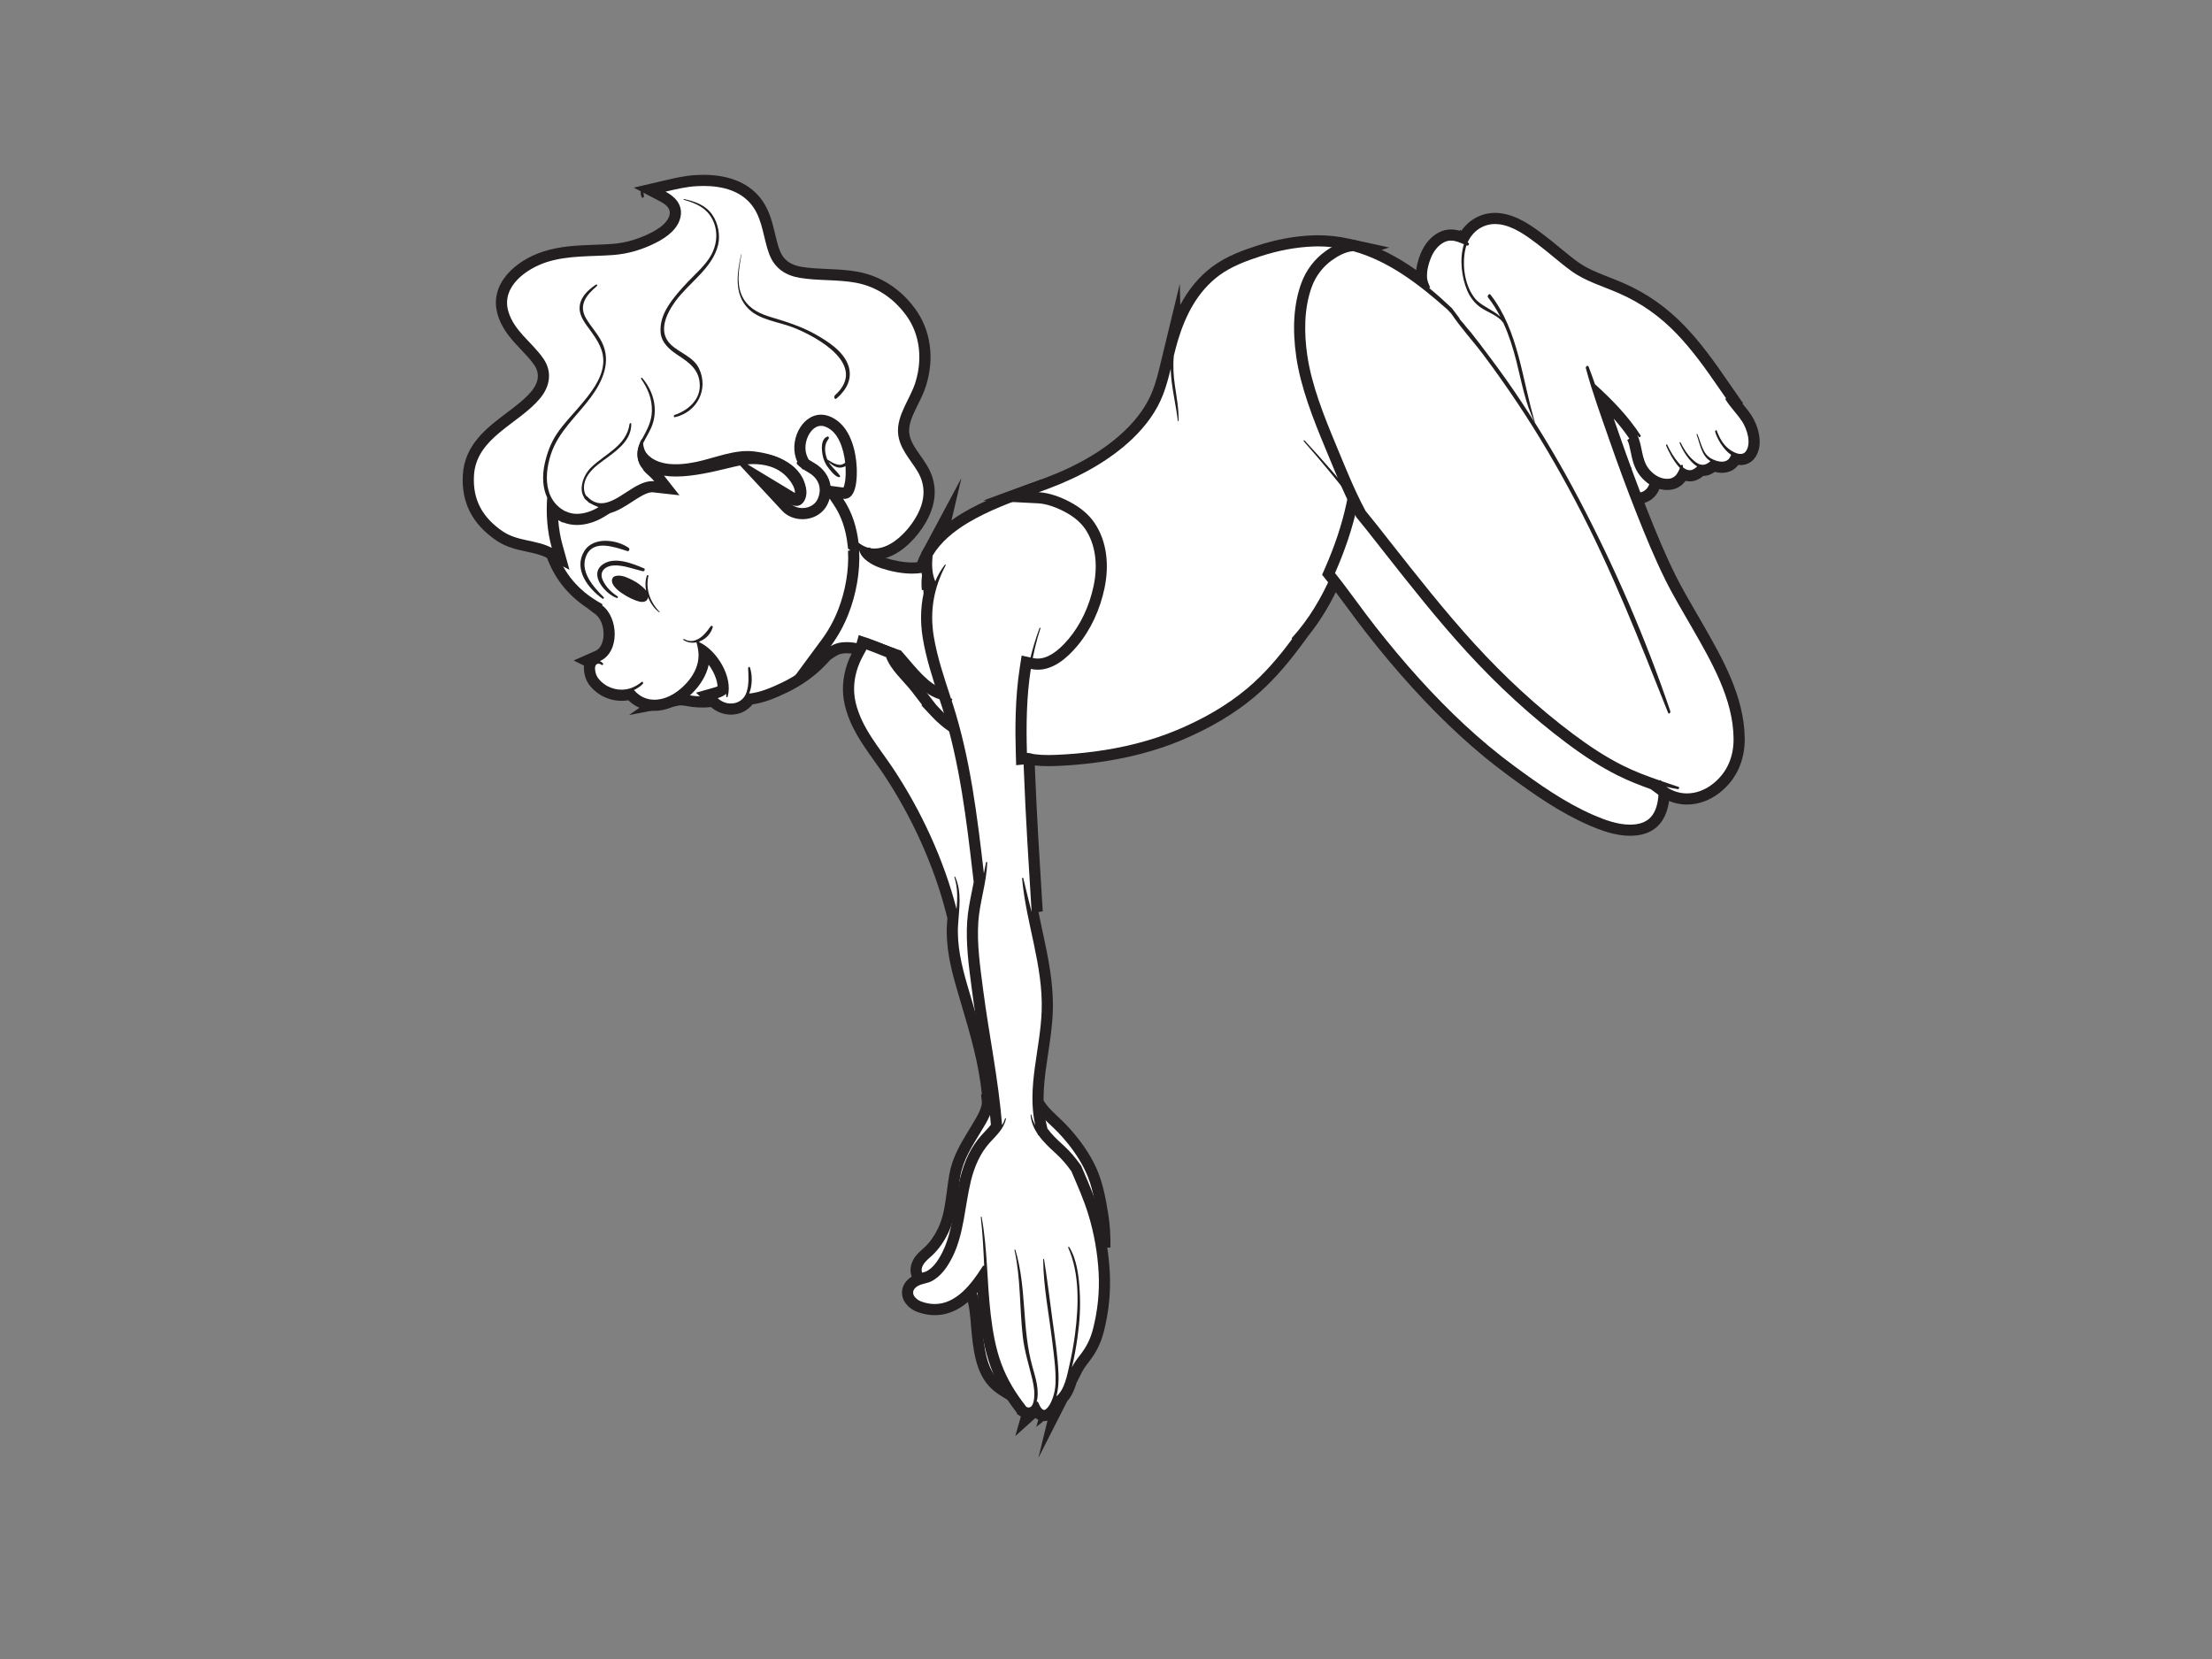 <?xml version="1.0" encoding="utf-8"?>
<!-- Generator: Adobe Illustrator 17.0.0, SVG Export Plug-In . SVG Version: 6.00 Build 0)  -->
<!DOCTYPE svg PUBLIC "-//W3C//DTD SVG 1.1//EN" "http://www.w3.org/Graphics/SVG/1.1/DTD/svg11.dtd">
<svg version="1.1" id="Layer_1" xmlns="http://www.w3.org/2000/svg" xmlns:xlink="http://www.w3.org/1999/xlink" x="0px" y="0px"
	 width="800px" height="600px" viewBox="0 0 800 600" enable-background="new 0 0 800 600" xml:space="preserve">
<rect x="0" y="0" width="800" height="600" fill="#808080" stroke="none"/>
<g>
	<path fill="#231F20" d="M626.541,146.366c0.075-0.13,0.102-0.277,0.028-0.393c-8.391-13.136-17.529-27.305-30.844-35.961
		c-6.915-4.489-14.875-7.066-22.351-10.421c-4.305-1.928-7.897-5.241-11.506-8.205c-6.491-5.332-15.599-13.788-24.786-10.966
		c-3.583,1.099-5.851,3.55-7.136,6.596c-5.073-3.29-10.721,0.154-13.156,5.269c-1.22,2.566-1.844,5.541-1.674,8.375
		c0.037,0.58,0.189,1.739,0.589,2.563c-6.398-5.113-13.317-9.504-21.075-12.384c-14.355-5.331-29.722-3.227-43.76,2.105
		c-6.389,2.424-12.056,5.837-16.586,11.012c-3.99,4.561-6.584,10.174-8.586,15.846c-2.23,6.321-3.404,12.91-5.224,19.34
		c-2.095,7.404-6.687,13.785-12.272,18.97c-7.22,6.717-16.328,11.955-25.435,15.664c-7.325,2.987-14.859,5.411-22.141,8.503
		c-10.943,4.642-23.91,11.806-26.779,23.729c-7.576,0.265-18.821-0.223-22.411-7.685c8.186,4.547,17.177-4.505,21.228-11.641
		c3.073-5.408,3.476-11.068,0.585-16.598c-1.725-3.301-4.256-6.109-5.946-9.431c-2.019-3.97-0.999-8.149,0.617-12.032
		c2.771-6.696,5.741-12.654,5.686-20.09c-0.047-6.901-3.003-13.345-7.548-18.423c-4.375-4.889-9.93-7.795-16.307-9.094
		c-6.621-1.35-13.448-0.969-20.12-1.83c-13.769-1.765-10.468-18.23-17.403-26.718c-3.858-4.719-10.204-6.084-15.978-6.307
		c-3.851-0.151-7.692,0.321-11.466,1.036c-1.718,0.324-3.453,1.208-5.182,1.59c-0.296-0.13-0.594-0.254-0.889-0.365
		c-2.747-1.043-8.491-1.823-6.638,2.903c0.202,0.519,0.95-0.04,0.817-0.475c-0.675-2.251,1.131-2.375,2.973-2.002
		c0.806,0.575,1.676,0.778,2.594,0.773c0.077,0.026,0.154,0.056,0.219,0.082c2.389,0.899,4.349,2.065,5.616,4.324
		c2.887,5.134-1.714,9.401-5.774,11.867c-11.194,6.803-24.053,4.626-36.406,6.74c-11.809,2.018-24.541,11.736-17.641,24.63
		c3.329,6.214,10.463,9.934,12.665,16.793c2.37,7.364-7.101,13.864-11.997,17.599c-4.109,3.131-8.819,6.125-11.72,10.505
		c-3.18,4.794-3.802,10.731-3.029,16.337c0.901,6.559,5.539,11.338,10.77,14.933c5.667,3.895,12.926,2.819,18.798,6.067
		c2.74,8.721,8.186,16.269,17.273,19.708c0.084,0.028,0.165,0.023,0.237,0.002c4.766,4.139,5.348,13.859,0.48,17.845
		c-0.042,0.112-0.109,0.216-0.221,0.293c-0.726,0.496-1.42,1.031-2.105,1.578c0.005,0.007,0.009,0.014,0.009,0.019
		c-0.861,0.31-1.364,1.516-1.448,3.117c-0.126,2.449,1.409,4.815,3.441,6.263c-0.005,0.005-0.007,0.014-0.014,0.023
		c3.222,2.426,7.529,2.91,11.194,1.425c3.203,6.209,9.972,5.548,15.692,1.82c0.901-0.035,2.223,0.487,3.073,0.629
		c1.762,0.293,3.539,0.533,5.315,0.699c1.804,0.163,4.058,0.186,6.1-0.277c2.482,3.432,7.429,3.848,10.405,0.696
		c0.456-0.48,0.836-1.041,1.16-1.662c3.981,0.303,8.107-1.807,11.678-3.313c4.246-1.788,8.093-4.421,11.564-7.422
		c1.79-1.553,3.429-3.264,4.947-5.089c4.007-3.429,8.898-2.815,13.834-1.204c-0.512,1.076-1.467,2.263-1.937,3.162
		c-0.808,1.546-1.436,3.176-1.965,4.833c-1.041,3.264-1.159,6.708-0.726,10.083c1.101,8.652,6.836,15.904,11.734,22.784
		c12.037,16.891,19.505,36.24,25.959,55.788c0.019,0.044,0.037,0.067,0.06,0.095c-0.219,2.095-0.442,4.188-0.491,6.27
		c-0.154,6.328,1.634,12.772,3.334,18.809c1.856,6.556,3.998,13.017,5.599,19.643c1.734,7.164,2.912,14.423,4.486,21.61
		c0.016,0.077,0.061,0.107,0.1,0.144c0.019,2.487-1.616,5.189-2.691,7.201c-1.56,2.938-3.425,5.713-5.19,8.528
		c-1.346,2.135-2.703,4.333-3.527,6.733c-1.199,3.511-1.602,7.369-2.086,11.026c-1.136,8.498-2.836,16.251-9.341,22.346
		c-1.863,1.744-3.874,3.572-3.69,6.309c0.105,1.497,1.001,2.615,2.191,3.122c-2.61,0.873-5.211,1.578-5.187,4.959
		c0.023,3.101,4.116,4.165,6.491,4.573c6.486,1.108,12.107-2.505,16.104-7.424c0.091,0.57,0.398,1.152,0.752,1.616
		c2.207,6.703,1.597,14.397,2.691,21.268c0.945,5.974,3.769,13.978,10.496,15.461c0.787,1.225,1.639,2.401,2.57,3.516
		c0,0.007,0.002,0.007,0.002,0.01c1.134,2.011,3.942,5.052,5.781,1.858c0.265-0.452,0.466-0.92,0.633-1.401
		c0.466,2.179,2.31,5.087,4.559,2.666c1.125-1.215,1.905-2.654,2.452-4.195c0.088,0.13,0.24,0.184,0.468,0.079
		c2.92-1.416,3.972-6.137,4.773-8.929c0.019-0.049,0.028-0.095,0.042-0.142c0.256,0.1,0.652-0.023,0.789-0.41
		c1.148-3.232,3.557-5.599,5.478-8.36c1.746-2.512,2.463-5.495,3.218-8.416c1.713-6.701,2.177-13.695,1.891-20.586
		c-0.04-0.868-0.089-1.734-0.158-2.601c1.995-10.086-0.433-21.985-3.744-31.512c-1.825-5.248-5.331-9.855-8.959-13.976
		c-3.294-3.744-7.403-6.679-10.547-10.53c-0.312-4.435-0.214-8.861,0.321-13.413c0.938-7.976,2.715-15.848,2.863-23.899
		c0.172-9.452-1.606-18.919-3.804-28.259c0,0,0-0.005,0-0.007c0.54-18.53-1.888-37.179-2.696-55.681
		c-0.093-2.135-0.177-4.274-0.245-6.414c0.585,0.121,1.148,0.405,1.693,0.563c1.201,0.34,2.379,0.494,3.625,0.601
		c1.995,0.172,4.035,0.135,6.039,0.063c5.05-0.191,10.139-0.733,15.145-1.432c9.969-1.381,19.743-4.063,29.023-7.942
		c17.14-7.168,32.089-18.893,42.033-34.685c0.103-0.165,0.077-0.34-0.007-0.463c5.786-6.074,9.897-13.641,13.324-21.228
		c0.074-0.177,0.154-0.354,0.233-0.528c4.028,6.675,8.854,12.924,13.573,19.1c5.21,6.81,10.714,13.401,16.453,19.761
		c10.416,11.56,21.803,22.29,34.331,31.535c9.222,6.808,18.842,13.359,29.48,17.759c8.037,3.32,20.798,6.533,23.934-4.647
		c0.657-2.338,0.722-4.854,0.629-7.299c0.179,0.049,0.361,0.105,0.545,0.154c7.481,8.179,19.147,2.051,24.011-5.893
		c6.216-10.139,1.257-24.476-2.999-34.338c-5.478-12.686-13.504-24.032-19.529-36.434c-4.596-9.448-8.605-19.21-12.33-29.077
		c0.982,0.761,2.352,0.948,3.837,0.231c2.479-1.185,3.637-4.037,2.854-6.544c0.461,0.375,0.95,0.736,1.49,1.052
		c3.744,2.216,8.658,0.95,9.648-3.206c1.995,1.639,4.195,1.977,6.154-1.003c1.557,0.608,3.159,0.314,4.565-1.66
		c0.058-0.079,0.088-0.175,0.098-0.272c0.321,0.151,0.659,0.3,1.029,0.421c2.384,0.764,6.24,0.365,6.589-2.596
		c1.588,0.782,3.287,0.792,4.887-0.64c2.205-1.958,1.632-5.844,1.055-8.335C631.954,152.159,629.2,149.214,626.541,146.366z"/>
	<path fill="#231F20" d="M563.541,113.402c-4.253-2.694-2.323-8.316-5.196-11.918c-3.565-4.465-8.782,1.194-11.594,3.311
		c-0.268,0.198-0.112,0.68,0.228,0.468c2.247-1.402,4.167-3.485,6.798-4.179c3.409-0.901,4.824,2.908,5.271,5.422
		c0.521,2.95,0.659,6.84,4.184,7.664C563.625,114.263,563.876,113.611,563.541,113.402z"/>
	<g>
		<g>
			<path fill="#FFFFFF" d="M334.079,218.751c-0.598-1.363-1.248-2.839-1.541-4.498l-0.422,0.207l0.114-3.352
				c0.054-1.61,0.276-3.212,0.658-4.761l0.12-0.485l0.024-0.028l0.042-0.149c0.451-1.608,1.101-3.213,1.935-4.771l7.238-13.536
				l-3.501,14.946c-0.556,2.371-0.166,5.413,0.991,7.749l0.396,0.798l-0.325,0.83c-0.836,2.135-1.411,4.452-1.709,6.886
				l-0.894,7.315L334.079,218.751z"/>
			<path fill="#231F20" d="M336.785,201.863c-0.692,2.952-0.172,6.44,1.148,9.103c-0.938,2.396-1.525,4.861-1.832,7.376
				c-0.992-2.27-2.021-4.386-1.62-7.031c0.016-0.113-0.049-0.162-0.13-0.162c-0.035,0-0.072,0.009-0.107,0.027
				c0.051-1.516,0.261-2.968,0.601-4.347c0.154-0.172,0.228-0.414,0.17-0.601C335.444,204.692,336.049,203.239,336.785,201.863
				 M347.709,172.89l-14.477,27.074c-0.85,1.589-1.525,3.227-2.01,4.873l-0.05,0.056l-0.237,0.957l-0.122,0.44l0.009,0.035
				c-0.348,1.541-0.552,3.124-0.605,4.714l-0.227,6.706l1.25-0.613c0.312,0.872,0.667,1.68,0.995,2.428l0.173,0.393l5.901,13.508
				l1.789-14.631c0.277-2.267,0.81-4.418,1.584-6.395l0.65-1.661l-0.792-1.597c-0.961-1.942-1.29-4.452-0.835-6.395L347.709,172.89
				L347.709,172.89z"/>
		</g>
	</g>
	<g>
		<g>
			<path fill="#FFFFFF" d="M243.986,249.497c5.158-3.617,9.543-10.322,7.51-15.623l-2.208-5.754l5.18,3.34
				c5.652,3.645,9.322,10.323,10.068,18.322l0.129,1.389l-1.254,0.61c-2.94,1.431-5.886,2.097-9.271,2.097
				c-1.039,0-2.145-0.059-3.382-0.183c-0.466-0.047-1.049-0.147-1.687-0.258c-0.956-0.169-2.038-0.36-2.907-0.36
				c-0.228,0-0.447,0.012-0.646,0.05l-9.193,1.745L243.986,249.497z"/>
			<path fill="#231F20" d="M253.375,233.152c5.716,3.686,8.54,10.225,9.155,16.817c-2.84,1.382-5.482,1.894-8.39,1.894
				c-1.021,0-2.074-0.063-3.181-0.174c-1.182-0.116-3.159-0.627-4.794-0.627c-0.361,0-0.707,0.026-1.022,0.085
				C251.154,246.93,255.766,239.384,253.375,233.152 M245.198,223.087l4.416,11.507c1.608,4.191-2.187,10.03-6.784,13.254
				l-15.321,10.747l18.386-3.492c0.002,0,0.082-0.014,0.27-0.014c0.692,0,1.683,0.175,2.556,0.328
				c0.696,0.123,1.332,0.231,1.843,0.281c1.298,0.129,2.469,0.192,3.576,0.192c3.701,0,6.928-0.731,10.152-2.3l2.508-1.22
				l-0.258-2.775c-0.804-8.619-4.808-15.846-10.982-19.828L245.198,223.087L245.198,223.087z"/>
		</g>
	</g>
	<g>
		<g>
			<path fill="#FFFFFF" d="M264.344,256.451c-2.273,0-4.527-0.917-6.18-2.516l-2.513-2.428l3.361-0.957
				c0.961-0.274,1.722-0.653,2.259-1.128l0.291-0.257c0.125-4.78-3.112-10.394-6.96-13.472c0.216,2.412-0.134,4.599-1.06,6.88
				c-1.321,3.23-3.746,6.277-7.015,8.815c-3.072,2.382-6.565,3.694-9.837,3.694c-3.426,0-6.456-1.393-8.78-4.034
				c-1.024,0.27-2.069,0.407-3.119,0.407c-2.083,0-4.151-0.53-6.147-1.574c0,0-0.471-0.282-0.616-0.38
				c-0.696-0.445-1.313-0.915-1.877-1.426c-0.39-0.364-0.72-0.741-1.044-1.119l1.332-1.542l-1.507,1.337
				c-0.15-0.169-0.292-0.341-0.421-0.546c-0.749-1.114-1.215-2.567-1.318-4.151c-0.056-0.882,0.108-1.692,0.467-2.354l-1.447-0.719
				l3.939-1.733c2.227-0.979,3.711-3.339,4.071-6.473c0.466-4.056-1.034-8.255-3.645-10.211l-1.405-1.054l0.097-0.174
				c-7.264-4.313-12.266-10.053-15.259-17.501c-2.939-7.314-3.406-15.302-3.503-20.674l-0.133-7.428l3.866,6.344
				c1.013,1.661,2.454,2.894,4.284,3.664l0.943,0.397l0.061,0.254c0.962,0.376,2.027,0.567,3.172,0.567
				c2.169,0,4.54-0.678,6.702-1.892l-1.803-1.787l4.32-0.384c1.305-0.116,2.812-0.589,4.48-1.405
				c0.982-0.48,2.145-1.244,3.378-2.055c2.715-1.784,5.752-3.78,8.916-4.195c-0.126-0.122-1.384-1.297-1.384-1.297l0.036-0.095
				c-0.078-0.061-0.159-0.122-0.241-0.184c-3.131-2.361-3.325-5.789-3.101-8.833l0.682-9.281l3.218,8.733
				c1.218,3.308,4.637,4.916,10.451,4.916c3.397,0,6.966-0.565,9.696-1.057c2.087-0.375,4.166-0.844,6.246-1.312
				c3.559-0.802,7.24-1.632,10.975-1.993c0.532-0.051,1.06-0.076,1.589-0.076c3.57,0,7.324,1.095,11.158,3.257
				c2.703,1.526,5.01,3.775,6.677,6.504c0.99,1.614,1.581,3.492,1.708,5.428c0.105,1.583-0.368,3.02-1.327,4.045
				c-0.354,0.377-0.759,0.686-1.201,0.917c0.082,0.004,0.163,0.006,0.243,0.006c1.347,0,2.602-0.443,3.536-1.248
				c1.858-1.603,2.44-4.243,1.517-6.888c-0.531-1.532-2-2.421-3.701-3.451c-1.081-0.655-2.199-1.333-3.193-2.247l-0.284-0.262
				l-0.168-0.348c-2.136-4.449-1.784-10.279,0.874-14.504c1.904-3.027,4.691-4.695,7.845-4.695c1.992,0,4.044,0.671,6.102,1.994
				c4.777,3.066,6.829,9.382,7.707,14.14c0.02,0.107,1.769,10.334-1.523,14.28c-0.678,0.813-1.525,1.334-2.484,1.538
				c2.026,3.758,3.477,7.808,4.332,12.09l0.096,0.202c0.293,0.977,0.42,1.889,0.428,2.952c1.01,7.874,0.005,16.359-2.91,24.538
				c-2.603,7.29-6.83,13.906-12.223,19.134c-3.528,3.419-7.665,6.278-12.297,8.498c-4.031,1.938-8.355,3.788-12.64,4.195
				l-0.104,0.01C269.597,255.088,267.146,256.451,264.344,256.451z"/>
			<path fill="#231F20" d="M296.547,151.289c1.513,0,3.198,0.506,5.013,1.673c4.116,2.643,5.979,8.277,6.817,12.812
				c0.46,2.527,1.504,13.535-2.966,13.535c-0.236,0-0.487-0.03-0.754-0.094c-0.031-0.007-0.062-0.01-0.091-0.01
				c-0.132,0-0.247,0.067-0.335,0.164c-0.463-0.636-0.948-1.255-1.469-1.86c-0.076-0.09-0.158-0.127-0.237-0.127
				c-0.228,0-0.44,0.3-0.447,0.581c0.032,0.107,0.07,0.214,0.105,0.317c3.397,4.896,5.532,10.235,6.591,15.769
				c0.042,0.049,0.088,0.095,0.114,0.165c0.242,0.82,0.312,1.648,0.305,2.487c0.007,0,0.009,0.005,0.014,0.009
				c1.006,7.811-0.061,15.916-2.808,23.624c-2.463,6.898-6.468,13.266-11.727,18.365c-3.448,3.341-7.443,6.056-11.767,8.128
				c-3.618,1.739-7.895,3.62-11.96,4.007c1.215-2.961,1.199-6.845,0.251-9.504c-0.04-0.114-0.116-0.16-0.2-0.16
				c-0.191,0-0.431,0.228-0.424,0.418c0.121,2.989,0.373,5.769-0.54,8.677c-0.883,2.804-3.236,4.173-5.688,4.173
				c-1.697,0-3.442-0.657-4.78-1.95c1.146-0.326,2.203-0.815,3.041-1.555c0.019,0.321,0.04,0.649,0.047,0.978
				c0.006,0.174,0.107,0.249,0.219,0.249c0.124,0,0.263-0.092,0.307-0.249c1.993-6.985-3.809-16.614-10.188-19.608
				c-0.046-0.091-0.079-0.182-0.126-0.272c2.258-0.798,4.202-2.696,4.884-5.141c0.101-0.364-0.098-0.548-0.338-0.548
				c-0.17,0-0.359,0.091-0.482,0.271c-1.146,1.716-2.736,3.662-4.631,4.628c-0.026-0.006-0.054-0.009-0.079-0.009
				c-0.142,0-0.288,0.085-0.382,0.212c-0.61,0.249-1.245,0.394-1.907,0.394c-0.815,0-1.665-0.22-2.547-0.731
				c-0.026-0.015-0.051-0.022-0.076-0.022c-0.159,0-0.281,0.284-0.12,0.388c1.042,0.669,2.189,0.972,3.334,0.972
				c0.456,0,0.913-0.049,1.362-0.141c0.966,3.301,1.136,6.205-0.207,9.513c-1.304,3.187-3.688,5.888-6.384,7.981
				c-2.637,2.044-5.68,3.27-8.601,3.27c-2.716,0-5.328-1.059-7.407-3.51c1.155-0.533,2.244-1.269,3.192-2.212
				c0.271-0.274,0.091-0.77-0.214-0.77c-0.075,0-0.157,0.029-0.242,0.099c-2.214,1.815-4.685,2.767-7.227,2.767
				c-1.725,0-3.483-0.439-5.213-1.345c-0.044-0.028-0.091-0.054-0.133-0.079c-0.13-0.072-0.254-0.163-0.38-0.247
				c-0.556-0.354-1.078-0.75-1.564-1.19c-0.338-0.317-0.638-0.673-0.941-1.024c-0.116-0.144-0.242-0.261-0.344-0.424
				c-0.638-0.95-0.941-2.081-1.013-3.208c-0.075-1.179,0.461-1.886,1.244-1.886c0.357,0,0.768,0.148,1.195,0.466
				c0.044,0.031,0.088,0.046,0.134,0.046c0.258,0,0.497-0.462,0.288-0.663c-0.396-0.372-0.764-0.628-1.101-0.796
				c7.213-3.173,6.791-15.669,0.822-20.141c0.107-0.193,0.107-0.442-0.116-0.566c-7.315-4-12.663-9.522-15.79-17.301
				c-2.528-6.293-3.236-13.187-3.357-19.96c1.173,1.925,2.887,3.49,5.222,4.473c0.03,0.128,0.114,0.244,0.272,0.324
				c1.469,0.732,3.066,1.051,4.684,1.051c3.299,0,6.691-1.322,9.292-3.163c0.328-0.233,0.361-0.654,0.105-0.908
				c1.699-0.151,3.45-0.752,5.187-1.602c3.502-1.71,8.241-6.124,12.582-6.123c0.633,0,1.259,0.094,1.872,0.305
				c0.058,0.02,0.117,0.029,0.172,0.029c0.41,0,0.711-0.491,0.498-0.869c-0.722-1.288-1.695-2.277-2.733-3.246
				c0.091-0.237-1.111-1.155-1.367-1.346c-2.252-1.697-2.508-4.186-2.296-7.071c1.801,4.888,6.919,6.234,12.342,6.234
				c3.495,0,7.115-0.559,10.053-1.088c5.681-1.02,11.306-2.726,17.059-3.283c0.466-0.044,0.93-0.066,1.395-0.066
				c3.569,0,7.092,1.263,10.169,2.997c2.461,1.39,4.479,3.397,5.946,5.799c0.838,1.367,1.313,2.915,1.418,4.51
				c0.136,2.085-1.15,3.328-2.613,3.328c-0.886,0-1.836-0.456-2.574-1.456c-0.137-0.175-0.319-0.24-0.498-0.242
				c-0.023-0.119-0.063-0.223-0.077-0.351c-0.037-0.302-0.247-0.433-0.476-0.433c-0.332,0-0.704,0.278-0.648,0.713
				c0.431,3.445,3.476,5.293,6.612,5.293c1.73,0,3.49-0.565,4.85-1.736c2.649-2.286,3.224-5.867,2.105-9.078
				c-1.178-3.397-5.003-4.282-7.432-6.517C286.51,161.074,289.89,151.287,296.547,151.289 M229.36,144.12l-1.363,18.564
				c-0.144,1.965-0.464,6.319,2.762,9.599c-2.223,0.93-4.283,2.284-6.086,3.469c-1.178,0.773-2.291,1.504-3.155,1.928
				c-1.448,0.708-2.718,1.114-3.777,1.208l-8.639,0.77l2.78,2.753c-1.087,0.347-2.173,0.533-3.18,0.533
				c-0.519,0-1.013-0.049-1.479-0.146l-0.029-0.12l-1.887-0.794c-1.452-0.612-2.546-1.546-3.344-2.857l-7.733-12.689l0.266,14.857
				c0.099,5.531,0.584,13.767,3.647,21.389c2.931,7.292,7.671,13.027,14.438,17.447l-0.019,0.036l2.809,2.105
				c2.034,1.525,3.234,5.045,2.852,8.371c-0.13,1.137-0.673,3.888-2.881,4.86l-7.879,3.467l3.774,1.874
				c-0.065,0.461-0.084,0.942-0.053,1.435c0.123,1.924,0.698,3.705,1.662,5.158c0.232,0.356,0.456,0.61,0.582,0.75l0.04,0.051
				l0.042,0.044c0.398,0.464,0.768,0.896,1.236,1.335c0.703,0.637,1.412,1.175,2.159,1.651c0.162,0.113,0.336,0.227,0.517,0.33
				l0.049,0.029l0.139,0.086l0.102,0.05c2.286,1.197,4.668,1.803,7.08,1.803c0.819,0,1.635-0.071,2.442-0.212
				c2.591,2.517,5.832,3.838,9.456,3.838c3.715,0,7.647-1.461,11.069-4.115c3.548-2.755,6.19-6.088,7.645-9.64
				c0.396-0.974,0.699-1.942,0.909-2.916c1.737,2.364,3.006,5.215,3.21,7.772c-0.284,0.156-0.643,0.298-1.063,0.417l-6.723,1.914
				l5.025,4.858c2.027,1.959,4.789,3.081,7.579,3.081c3.166,0,5.973-1.388,7.811-3.718c4.314-0.575,8.544-2.393,12.494-4.291
				c4.824-2.312,9.141-5.295,12.825-8.866c5.614-5.443,10.011-12.325,12.718-19.904c3.007-8.437,4.052-17.202,3.027-25.356
				c-0.02-1.192-0.173-2.262-0.469-3.259l-0.036-0.123l-0.044-0.121c-0.021-0.057-0.043-0.112-0.064-0.165
				c-0.756-3.673-1.93-7.178-3.513-10.486c0.469-0.333,0.902-0.733,1.289-1.197c3.943-4.725,2.043-15.471,1.959-15.925
				c-1.367-7.396-4.34-12.744-8.603-15.481c-2.385-1.533-4.806-2.311-7.19-2.312v4.029v-4.029h-0.001
				c-3.815,0-7.294,2.053-9.548,5.635c-2.027,3.22-2.87,7.263-2.467,11.102c-3.979-2.158-7.9-3.251-11.669-3.251
				c-0.596,0-1.194,0.028-1.779,0.084c-3.866,0.375-7.608,1.218-11.229,2.034c-2.123,0.478-4.13,0.93-6.158,1.295
				c-2.649,0.477-6.104,1.026-9.341,1.026c-7.236,0-8.235-2.709-8.562-3.598L229.36,144.12L229.36,144.12z"/>
		</g>
	</g>
	<g>
		<g>
			<path fill="#FFFFFF" d="M198.616,199.925c-2.294-1.215-4.88-1.77-7.618-2.358c-3.475-0.746-7.067-1.517-10.305-3.724
				c-8.133-5.547-11.825-12.742-11.286-21.997c0.586-10.007,7.918-15.536,15.01-20.883c3.537-2.666,6.876-5.185,9.373-8.2
				c1.892-2.285,4.545-6.873,1.065-11.933c-1.384-2.015-3.085-3.804-4.886-5.698c-3.285-3.456-6.682-7.03-8.106-12.122
				c-2.682-9.585,6.017-17.152,15.235-20.126c5.881-1.895,12.099-2.126,18.113-2.348c2.126-0.079,4.241-0.157,6.324-0.31
				c5.035-0.365,10.036-1.803,14.866-4.272c4.722-2.411,7.348-5.194,7.808-8.272c0.487-3.272-2.147-5.385-4.441-6.582l-4.821-2.512
				l5.933-1.381c3.621-0.85,7.042-1.653,10.882-1.885c0.89-0.053,1.789-0.082,2.691-0.082c9.172,0,15.804,2.907,19.713,8.639
				c2.334,3.426,3.278,7.367,4.191,11.179c0.532,2.22,1.035,4.318,1.789,6.28c1.546,4.018,4.637,6.362,9.447,7.161
				c3.106,0.518,6.222,0.653,9.522,0.795c3.484,0.151,7.087,0.307,10.654,0.957c7.761,1.405,14.513,5.736,19.522,12.521
				c5.305,7.194,6.648,16.73,3.687,26.167c-0.699,2.229-1.78,4.412-2.825,6.524c-1.876,3.789-3.648,7.367-3.343,11.078
				c0.285,3.472,2.286,6.333,4.404,9.36c0.746,1.069,1.495,2.14,2.177,3.244c3.455,5.588,3.499,11.64,0.132,17.986
				c-3.389,6.392-10.234,13.272-17.253,13.272h-0.001c-2.527,0-4.889-0.861-7.022-2.56l-0.651-0.518l-0.095-0.827
				c-0.662-5.758-2.426-10.804-5.242-14.998l-2.489-3.705l4.425,0.587c0.094,0.012,0.184,0.019,0.27,0.019
				c0.36,0,0.61-0.109,0.867-0.377c1.11-1.158,1.686-4.533,1.503-8.806c-0.113-2.633-0.898-11.534-6.257-15.479
				c-1.581-1.161-3.146-1.75-4.648-1.75c-2.226,0-4.359,1.356-5.852,3.722c-2.028,3.212-2.375,7.308-0.885,10.436l0.633,1.329
				c0.055,0.042,0.365,0.272,0.365,0.272l0.035,0.042l0.431,0.284c0.51,0.338,1.037,0.646,1.576,0.964l0.292,0.172
				c4.583,2.67,6.163,7.432,4.014,12.125c-1.25,2.726-4.066,4.42-7.346,4.42c-2.291,0-4.411-0.867-5.816-2.378l-9.771-10.518
				l12.289,7.422c0.438,0.264,0.892,0.416,1.246,0.416c0.241,0,0.524-0.044,0.822-0.576c1.677-2.985-0.879-6.664-2.552-8.592
				c-4.087-4.71-9.801-5.698-13.874-5.698c-1.621,0-3.291,0.156-4.962,0.465c-1.274,0.234-2.922,0.633-4.804,1.087
				c-5.154,1.242-12.211,2.944-18.286,2.944c-6.142,0-9.703-1.767-11.697-4.191c0.244,0.811,0.675,1.558,1.292,2.237l1.015,1.117
				l-0.078,0.126c0.007,0.007,0.648,0.596,0.648,0.596c0.861,0.784,1.753,1.595,2.538,2.592l2.979,3.782l-4.785-0.535
				c-0.185-0.02-0.369-0.03-0.554-0.03c-2.542,0-5.464,1.901-8.289,3.738c-2.485,1.617-5.037,3.276-7.699,3.948l-2.336,1.432
				c-2.85,1.747-5.993,2.709-8.851,2.709c-1.674,0-3.232-0.325-4.634-0.966h-0.176l-0.476-0.242
				c-1.398-0.754-2.611-1.674-3.633-2.75c-0.031,4.78,0.562,9.459,1.75,13.714l1.262,4.517L198.616,199.925z"/>
			<path fill="#231F20" d="M254.455,67.256c6.891,0,13.967,1.774,18.048,7.759c3.408,5.001,3.632,11.501,5.764,17.047
				c1.914,4.973,5.862,7.571,10.996,8.426c6.652,1.108,13.483,0.533,20.146,1.746c7.585,1.374,13.713,5.574,18.262,11.736
				c5.206,7.059,5.955,16.179,3.385,24.367c-1.867,5.963-6.794,11.816-6.253,18.369c0.438,5.327,4.181,9.145,6.875,13.499
				c3.252,5.262,2.92,10.603,0.065,15.983c-2.913,5.496-9.139,12.202-15.475,12.202c-1.942,0-3.896-0.631-5.767-2.121
				c-0.654-5.683-2.393-11.156-5.571-15.89c0.185,0.025,0.363,0.036,0.535,0.036c4.492,0,4.517-8.137,4.382-11.284
				c-0.251-5.858-2.081-13.338-7.075-17.014c-2.042-1.498-4.021-2.142-5.844-2.142c-7.17,0-11.923,9.966-8.554,17.038
				c-0.24,0.193-0.361,0.559-0.095,0.857c0.463,0.522,0.98,0.955,1.518,1.353c0.147,0.177,0.284,0.349,0.445,0.517
				c0.05,0.052,0.103,0.075,0.155,0.075c0.052,0,0.104-0.022,0.15-0.058c0.631,0.417,1.285,0.794,1.956,1.19
				c3.548,2.067,4.968,5.702,3.206,9.552c-0.994,2.168-3.276,3.244-5.516,3.244c-1.645,0-3.266-0.582-4.34-1.736
				c0.715,0.432,1.516,0.707,2.286,0.707c0.992,0,1.932-0.454,2.58-1.605c2.1-3.737-0.282-8.011-2.787-10.898
				c-3.975-4.581-9.655-6.392-15.396-6.392c-1.786,0-3.578,0.175-5.327,0.497c-4.775,0.879-14.703,3.999-22.726,3.999
				c-6.544,0-11.824-2.078-11.997-9.142c-0.007-0.378,0.239-0.625,0.329-0.7c0.025-0.016,0.034-0.026,0.033-0.026
				c0,0-0.013,0.009-0.033,0.026c-0.063,0.042-0.224,0.14-0.548,0.302c-0.414,0.205-0.882,1.269-0.836,1.695
				c-0.044,0.051-0.086,0.105-0.114,0.179c-1.28,3.257-1.076,6.496,1.271,9.08c-0.121,0.198,0.848,1.169,1.071,1.378
				c1.041,0.968,2.1,1.851,2.961,2.945c-0.258-0.029-0.518-0.043-0.778-0.043c-6.212,0-12.428,7.995-18.374,7.995
				c-0.915,0-1.825-0.19-2.726-0.627c-0.133-0.068-0.268-0.137-0.398-0.207c-0.68-0.384-1.348-0.906-2.016-1.607
				c-0.121-0.126-0.258-0.178-0.391-0.178c-0.439,0-0.835,0.572-0.44,0.986c0.38,0.396,0.775,0.74,1.176,1.038
				c0.032,0.126,0.107,0.238,0.251,0.321c1.146,0.671,2.324,1.211,3.541,1.693c-2.276,1.394-5.084,2.412-7.797,2.412
				c-1.405,0-2.785-0.272-4.051-0.906c-0.087-0.043-0.17-0.062-0.252-0.062c-0.009,0-0.019,0-0.028,0.001
				c-3.099-1.674-4.931-4.172-5.841-7.057c0-0.077,0-0.156,0-0.228c0-0.109-0.049-0.147-0.109-0.165
				c-1.141-4.028-0.573-8.763,0.847-13.103c2.692-8.23,9.453-13.876,14.463-20.658c4.316-5.839,7.441-12.905,3.995-19.885
				c-1.513-3.066-3.916-5.592-5.669-8.503c-2.926-4.861-0.026-8.526,3.797-11.76c0.248-0.212,0.177-0.654-0.084-0.654
				c-0.058,0-0.126,0.022-0.2,0.072c-2.971,2.007-5.839,4.633-5.918,8.458c-0.063,3.013,2.144,5.739,3.814,8.032
				c2.729,3.751,5.185,7.434,4.705,12.283c-0.566,5.688-4.701,10.71-8.225,14.905c-2.869,3.413-6.065,6.596-8.54,10.314
				c-2.235,3.343-3.655,7.282-4.461,11.198c-0.838,4.065-0.657,8.393,0.982,11.853c-0.445,5.932,0.019,12.281,1.665,18.174
				c-5.574-2.952-12.379-2.319-17.731-5.967c-7.255-4.947-10.926-11.331-10.409-20.216c0.806-13.771,16.16-18.537,23.924-27.915
				c3.583-4.328,4.461-9.576,1.173-14.358c-4.07-5.925-10.691-9.995-12.712-17.222c-2.487-8.889,6.603-15.308,13.913-17.666
				c7.65-2.466,16.044-1.986,23.967-2.566c5.485-0.398,10.738-1.984,15.636-4.489c3.944-2.014,8.184-5.092,8.882-9.767
				c0.612-4.116-2.214-6.952-5.501-8.665c0.07-0.016,0.13-0.028,0.196-0.042c3.695-0.866,7.166-1.709,10.989-1.939
				C252.735,67.284,253.594,67.256,254.455,67.256 M254.455,63.227c-0.913,0-1.858,0.029-2.81,0.085
				c-4.015,0.242-7.516,1.065-11.224,1.935l-0.445,0.105l-0.191,0.041l-10.586,2.471l9.639,5.024c2.493,1.299,3.631,2.812,3.379,4.5
				c-0.357,2.396-2.623,4.675-6.73,6.771c-4.591,2.348-9.331,3.712-14.095,4.059c-2.037,0.149-4.086,0.225-6.256,0.305
				c-6.149,0.228-12.509,0.463-18.656,2.445c-10.106,3.259-19.597,11.718-16.556,22.584c1.558,5.575,5.292,9.503,8.586,12.967
				c1.744,1.835,3.391,3.568,4.684,5.45c2.594,3.773,0.91,7.252-0.957,9.508c-2.346,2.835-5.595,5.284-9.033,7.876
				c-7.11,5.362-15.169,11.437-15.808,22.373c-0.585,10.023,3.394,17.8,12.16,23.779c3.565,2.43,7.525,3.28,11.018,4.03
				c2.597,0.558,5.05,1.084,7.098,2.169l8.288,4.39l-2.523-9.033c-0.787-2.817-1.301-5.832-1.533-8.941
				c0.17,0.099,0.342,0.197,0.519,0.292l0.997,0.538l0.291-0.015c1.527,0.616,3.191,0.928,4.957,0.928
				c3.222,0,6.74-1.069,9.902-3.006l2.071-1.27c2.848-0.782,5.461-2.481,8.01-4.138c2.58-1.679,5.247-3.413,7.192-3.413
				c0.109,0,0.219,0.007,0.329,0.019l9.57,1.071l-5.59-7.101c1.298,0.205,2.737,0.317,4.33,0.317c6.315,0,13.507-1.734,18.758-3.001
				c1.732-0.417,3.245-0.782,4.407-1.008l15.253,16.416c1.784,1.921,4.441,3.022,7.291,3.022c4.078,0,7.594-2.143,9.176-5.592
				c0.281-0.612,0.506-1.227,0.681-1.842l1.535,2.289c2.634,3.924,4.288,8.67,4.914,14.104l0.191,1.654l1.301,1.037
				c2.498,1.99,5.283,2.999,8.277,2.999c9.023,0,16.21-9.017,19.035-14.344c3.725-7.023,3.659-13.748-0.198-19.988
				c-0.724-1.17-1.496-2.272-2.242-3.34c-2.042-2.921-3.804-5.442-4.045-8.371c-0.26-3.155,1.391-6.489,3.139-10.019
				c1.08-2.18,2.198-4.436,2.943-6.817c3.156-10.053,1.703-20.246-3.987-27.961c-5.321-7.208-12.508-11.81-20.787-13.309
				c-3.698-0.673-7.371-0.832-10.923-0.986c-3.237-0.141-6.294-0.273-9.279-0.769c-4.102-0.684-6.612-2.558-7.897-5.9
				c-0.708-1.837-1.194-3.872-1.71-6.025c-0.956-3.988-1.943-8.112-4.485-11.844C271.586,66.518,264.194,63.227,254.455,63.227
				L254.455,63.227z M292.43,166.159l-0.419-0.879c-1.182-2.481-0.873-5.894,0.768-8.494c0.528-0.837,1.99-2.782,4.149-2.782
				c1.066,0,2.23,0.456,3.46,1.36c3.681,2.71,5.222,8.979,5.435,13.941c0.176,4.115-0.395,6.249-0.766,7.029l-4.672-0.619
				c-0.472-3.313-2.5-6.296-5.855-8.25l-0.276-0.162c-0.509-0.3-1.006-0.59-1.488-0.908l-0.183-0.121L292.43,166.159L292.43,166.159
				z M270.361,167.943c0.733-0.065,1.46-0.098,2.174-0.098c3.655,0,8.765,0.868,12.354,5.004c0.724,0.835,2.805,3.429,2.586,5.43
				L270.361,167.943L270.361,167.943z"/>
		</g>
	</g>
	<g>
		<g>
			<path fill="#FFFFFF" d="M342.354,254.522c-7.279-0.95-12.545-6.58-17.192-11.548c-0.848-0.906-1.683-1.8-2.517-2.651
				l-1.894-1.931c-4.584-1.95-10.047-4.151-14.585-4.151c-1.896,0-3.42,0.382-4.659,1.167l-9.116,5.782l6.418-8.681
				c2.532-3.425,4.612-7.2,6.182-11.222c2.791-7.155,4.109-15.048,3.711-22.226l3.968-0.587c0.57,2.347,3.951,4.226,6.673,5.123
				c2.561,0.842,6.47,1.846,10.548,1.846c1.198,0,2.336-0.09,3.382-0.269l2.838-0.483l-0.518,2.831
				c-0.163,0.894-0.263,1.81-0.297,2.74l0.619-0.354l0.043,3.424c0.024,1.918,0.625,3.808,1.528,4.815l0.584,0.651l-0.076,0.871
				c-0.896,10.238,2.974,21.66,6.085,30.839l0.445,1.375l1.022,3.053L342.354,254.522z"/>
			<path fill="#231F20" d="M310.714,198.951c0.82,3.374,5.01,5.576,8,6.561c3.383,1.113,7.364,1.948,11.178,1.948
				c1.268,0,2.517-0.092,3.72-0.297c-0.342,1.872-0.44,3.865-0.244,5.969c0.021,0.219,0.151,0.307,0.305,0.307
				c0.088,0,0.185-0.029,0.272-0.079c0.028,2.191,0.708,4.647,2.044,6.135c-0.922,10.54,2.84,21.794,6.184,31.661
				c0.151,0.459,0.291,0.917,0.442,1.369c-7.804-1.017-13.224-8.198-18.533-13.611c0.692,0.203,1.374,0.38,2.025,0.501
				c0.019,0.004,0.037,0.006,0.056,0.006c0.38,0,0.688-0.691,0.284-0.842c-5.003-1.882-13.431-6.351-20.281-6.351
				c-2.112,0-4.074,0.425-5.739,1.481c2.654-3.59,4.824-7.55,6.44-11.687C309.612,214.985,311.151,206.846,310.714,198.951
				 M314.627,198l-7.936,1.173c0.383,6.897-0.888,14.491-3.577,21.384c-1.505,3.854-3.499,7.474-5.925,10.756l-12.835,17.359
				l18.232-11.563c0.906-0.574,2.077-0.853,3.581-0.853c4.028,0,9.092,1.998,13.427,3.833l1.614,1.645
				c0.822,0.838,1.646,1.721,2.484,2.617c4.878,5.215,10.407,11.125,18.402,12.167l6.387,0.833l-2.046-6.107l-0.221-0.684
				l-0.216-0.668c-3.218-9.499-6.854-20.229-5.995-30.048l0.151-1.742l-1.169-1.301c-0.476-0.529-0.993-1.935-1.013-3.493
				l-0.087-6.847l-0.056,0.031l0.781-4.269l-5.676,0.967c-0.934,0.159-1.958,0.24-3.043,0.24c-2.973,0-6.496-0.619-9.918-1.746
				C316.832,200.65,314.874,199.015,314.627,198L314.627,198z"/>
		</g>
	</g>
	<g>
		<g>
			<path fill="#FFFFFF" d="M344.959,266.313c-0.617-0.435-1.248-0.851-1.88-1.268c-1.187-0.783-2.414-1.594-3.583-2.539
				c-1.346-1.094-2.666-2.221-3.981-3.35c-2.179-2.338-4.206-4.748-6.544-7.751c-0.946-1.212-2.031-2.43-3.181-3.718
				c-2.474-2.775-5.033-5.644-6.634-8.953l-2.202-4.547l4.726,1.784c0.838,0.317,1.668,0.616,2.473,0.869l0.533,0.166l0.371,0.418
				c0.732,0.825,1.481,1.704,2.249,2.608c4.422,5.199,9.435,11.09,15.714,11.405l1.391,0.07l0.425,1.326
				c1.178,3.668,2.267,7.484,3.237,11.342l1.324,5.263L344.959,266.313z"/>
			<path fill="#231F20" d="M320.967,237.857c0.875,0.33,1.742,0.643,2.582,0.906c5.129,5.776,11.047,14.269,19.368,14.686
				c1.192,3.713,2.254,7.45,3.201,11.217c-1.772-1.248-3.655-2.349-5.355-3.725c-1.329-1.08-2.636-2.195-3.937-3.313
				c-2.179-2.356-4.223-4.836-6.267-7.46C327.528,246.285,323.162,242.39,320.967,237.857 M312.937,230.519l4.405,9.095
				c1.725,3.561,4.377,6.536,6.944,9.414c1.127,1.264,2.192,2.458,3.098,3.619c2.372,3.045,4.433,5.497,6.486,7.716l0.156,0.17
				l0.177,0.151c1.329,1.141,2.663,2.28,4.021,3.383c1.25,1.013,2.519,1.851,3.746,2.66c0.615,0.406,1.229,0.81,1.83,1.233
				l8.873,6.251l-2.647-10.527c-0.981-3.9-2.082-7.758-3.272-11.465l-0.851-2.654l-2.783-0.139
				c-5.409-0.271-10.122-5.81-14.28-10.698c-0.778-0.915-1.537-1.805-2.277-2.639l-0.743-0.836l-1.066-0.335
				c-0.77-0.24-1.562-0.526-2.363-0.829L312.937,230.519L312.937,230.519z"/>
		</g>
	</g>
	<g>
		<g>
			<path fill="#FFFFFF" d="M336.335,464.293c-1.962-0.179-3.625-1.201-4.453-2.732c-0.792-1.467-0.74-3.255,0.14-4.907
				c0.754-1.424,1.978-2.514,3.057-3.477c0.252-0.224,0.497-0.442,0.728-0.658c2.079-1.949,3.865-4.463,5.308-7.476
				c2.077-4.339,2.705-9.141,3.37-14.224c0.247-1.885,0.494-3.764,0.815-5.61c1.036-5.921,3.767-10.421,6.658-15.187l1.619-2.684
				c1.704-2.817,3.825-6.323,3.501-9.258l-0.132-1.197l0.236-0.163c-0.901-11.544-4.277-22.947-7.544-33.982
				c-0.615-2.077-1.228-4.149-1.824-6.217c-1.995-6.905-3.78-14.353-3.33-22.025c0.05-0.861,0.116-1.726,0.187-2.592l-0.668-2.597
				c-4.365-16.985-12.427-34.852-22.701-50.306c-1.131-1.702-2.326-3.374-3.52-5.046c-4.21-5.897-8.563-11.996-10.301-19.5
				c-1.04-4.483-0.736-9.142,0.901-13.847c0.776-2.235,1.874-4.243,2.932-6.109l0.575-2.064l2.087,0.557
				c1.632,0.565,3.261,1.217,4.859,1.858c0.795,0.319,3.224,1.269,3.224,1.269l0.309,0.873c1.022,2.889,3.497,5.626,5.89,8.272
				c1.039,1.148,2.049,2.267,2.917,3.363c0.687,0.878,1.371,1.775,2.065,2.683c0.595,0.781,1.198,1.57,1.81,2.357l1.583,2.035
				l-0.063,0.028c0.563,0.608,1.144,1.231,1.745,1.852c0.979,1.063,1.959,2.008,2.951,2.847c2.172,1.913,4.098,3.157,5.915,3.828
				l1.006,0.371l0.254,1.041c3.3,13.543,5.282,27.537,7.197,41.069c0.526,3.712,1.052,7.428,1.605,11.141l0.143,0.43l-0.516,2.322
				c-0.899,4.034-1.828,8.205-2.284,12.328c-0.719,6.52,0.162,13.495,1.014,20.24l0.38,3.048c1.254,10.395,2.911,20.94,4.516,31.137
				c1.018,6.478,2.037,12.956,2.965,19.444l1.041,0.78l-1.191,1.609c-0.995,1.345-2.166,2.535-3.299,3.688
				c-1.298,1.319-2.525,2.566-3.4,3.937c-2.949,4.619-4.279,9.716-5.192,14.09c-0.441,2.113-0.833,4.236-1.227,6.361
				c-0.63,3.398-1.28,6.911-2.126,10.351c-1.423,5.78-4.425,13.323-10.645,16.443l-0.514,0.258L336.335,464.293z"/>
			<path fill="#231F20" d="M313.317,234.896c2.421,0.838,4.836,1.874,7.152,2.768c1.625,4.596,6.207,8.526,9.126,12.214
				c1.267,1.616,2.542,3.327,3.865,5.027c-0.121,0.053-0.198,0.219-0.098,0.328c1.09,1.159,2.256,2.458,3.506,3.751
				c0.976,1.062,2.007,2.063,3.096,2.985c2.026,1.783,4.205,3.325,6.519,4.179c4.177,17.14,6.179,34.681,8.791,52.2
				c0,0.03,0.014,0.044,0.023,0.072c-1.048,4.752-2.179,9.485-2.715,14.318c-0.857,7.769,0.463,16.039,1.397,23.752
				c2.067,17.142,5.15,34.173,7.578,51.269c0.016,0.135,0.067,0.212,0.133,0.261c-2.016,2.724-4.973,4.912-6.777,7.739
				c-2.889,4.526-4.377,9.541-5.467,14.763c-1.155,5.536-1.986,11.147-3.336,16.642c-1.367,5.55-4.154,12.395-9.592,15.124
				c-2.465-0.226-4.009-2.265-2.719-4.687c0.745-1.406,2.244-2.543,3.385-3.614c2.426-2.272,4.314-5.085,5.746-8.074
				c3.027-6.321,3.171-13.569,4.354-20.358c1.096-6.27,4.293-10.956,7.504-16.325c1.893-3.171,4.729-7.413,4.291-11.371
				c0.105-0.072,0.193-0.177,0.182-0.312c-0.931-14.228-5.592-27.987-9.513-41.584c-2-6.924-3.679-14.102-3.255-21.35
				c0.345-5.909,1.49-11.953-1.073-17.54c-0.023-0.052-0.056-0.072-0.091-0.072c-0.094,0-0.2,0.153-0.165,0.261
				c1.246,3.783,1.143,7.657,0.789,11.543c-4.587-17.845-12.824-35.649-22.975-50.92c-5.087-7.648-11.41-14.707-13.536-23.885
				c-0.997-4.298-0.598-8.596,0.84-12.731c0.71-2.044,1.728-3.918,2.782-5.779C313.186,235.266,313.265,235.079,313.317,234.896
				 M310.586,229.687l-1.101,3.952c-1.055,1.864-2.184,3.943-3.007,6.309c-1.764,5.066-2.086,10.102-0.959,14.961
				c1.829,7.894,6.299,14.158,10.625,20.216c1.166,1.634,2.375,3.327,3.48,4.992c10.152,15.271,18.118,32.918,22.427,49.691
				l0.585,2.271c-0.062,0.768-0.119,1.535-0.163,2.301c-0.467,7.973,1.361,15.622,3.406,22.701c0.596,2.071,1.211,4.148,1.828,6.229
				c3.131,10.577,6.363,21.491,7.371,32.415l-0.267,0.184l0.264,2.393c0.25,2.255-1.755,5.571-3.221,7.993l-0.525,0.871
				c-0.364,0.61-0.731,1.213-1.094,1.811c-2.859,4.716-5.818,9.592-6.917,15.884c-0.333,1.905-0.584,3.832-0.829,5.696
				c-0.644,4.921-1.253,9.567-3.191,13.615c-1.335,2.787-2.972,5.1-4.867,6.875c-0.221,0.207-0.454,0.414-0.692,0.626
				c-1.146,1.022-2.573,2.293-3.499,4.04c-1.199,2.25-1.247,4.732-0.129,6.802c1.148,2.128,3.406,3.541,6.04,3.782l1.146,0.105
				l1.029-0.516c6.905-3.464,10.173-11.571,11.697-17.762c0.859-3.498,1.516-7.04,2.15-10.467c0.39-2.109,0.781-4.216,1.219-6.314
				c1.241-5.949,2.712-9.962,4.918-13.419c0.761-1.193,1.915-2.366,3.137-3.609c1.182-1.201,2.403-2.443,3.483-3.901l2.381-3.218
				l-1.976-1.482c-0.905-6.287-1.893-12.562-2.85-18.644c-1.601-10.18-3.257-20.706-4.505-31.066
				c-0.124-1.012-0.252-2.033-0.382-3.059c-0.838-6.628-1.704-13.484-1.01-19.769c0.445-4.011,1.32-7.944,2.248-12.109l0.397-1.784
				l0.239-1.085l-0.263-0.791c-0.544-3.652-1.06-7.305-1.577-10.954c-1.922-13.582-3.91-27.625-7.234-41.264l-0.508-2.084
				l-2.011-0.743c-1.58-0.582-3.298-1.702-5.252-3.422c-0.987-0.836-1.906-1.723-2.792-2.687c-0.427-0.442-0.828-0.866-1.211-1.277
				l-1.985-2.55c-0.609-0.782-1.207-1.567-1.8-2.344c-0.697-0.914-1.386-1.818-2.073-2.694c-0.937-1.183-1.993-2.35-3.015-3.48
				c-2.261-2.499-4.598-5.084-5.485-7.591l-0.617-1.748l-1.73-0.668c-0.768-0.296-1.548-0.609-2.335-0.924
				c-1.602-0.643-3.257-1.306-4.95-1.892L310.586,229.687L310.586,229.687z"/>
		</g>
	</g>
	<g>
		<g>
			<path fill="#FFFFFF" d="M363.517,503.388c-2.705-1.668-4.856-3.422-6.549-6.56c-1.992-3.686-2.693-7.942-3.193-11.641
				c-0.25-1.851-0.406-3.751-0.563-5.663c-0.318-3.897-0.647-7.927-1.871-11.491l-0.324-0.939l-0.069-0.113l-0.061-0.145
				c-0.119-0.285-0.245-0.562-0.38-0.843l-0.078-0.163l-0.049-0.173c-0.077-0.281-0.126-0.549-0.148-0.825l-0.061-0.774l0.474-0.614
				c1.377-1.783,2.589-3.783,3.505-5.787l3.454-7.552l0.389,8.295c0.278,5.933,0.567,12.069,1.283,18.139
				c1.184,10.002,3.489,17.897,7.046,24.136l3.906,6.85L363.517,503.388z"/>
			<path fill="#231F20" d="M355.983,458.495c0.286,6.107,0.577,12.209,1.295,18.281c0.994,8.398,3.008,17.375,7.296,24.898
				c-2.398-1.478-4.33-3.017-5.835-5.802c-1.807-3.343-2.465-7.234-2.968-10.954c-0.78-5.751-0.617-11.981-2.526-17.538
				c0.172-0.079,0.3-0.328,0.147-0.484c-0.212-0.212-0.445-0.508-0.645-0.833c-0.133-0.319-0.272-0.629-0.424-0.943
				c-0.042-0.151-0.07-0.296-0.081-0.445C353.748,462.723,355.019,460.601,355.983,458.495 M359.228,441.717l-6.909,15.103
				c-0.853,1.865-1.983,3.73-3.266,5.392l-0.949,1.229l0.121,1.547c0.031,0.401,0.103,0.795,0.215,1.205l0.097,0.348l0.156,0.325
				c0.119,0.248,0.231,0.491,0.334,0.743l0.122,0.292l0.035,0.058l0.251,0.73c1.141,3.324,1.446,7.052,1.768,11.001
				c0.155,1.891,0.314,3.846,0.575,5.769c0.524,3.874,1.263,8.343,3.417,12.328c2.019,3.739,4.684,5.725,7.264,7.315l13.424,8.277
				l-7.811-13.7c-3.42-6.001-5.644-13.647-6.796-23.376c-0.708-5.997-0.994-12.097-1.271-17.996L359.228,441.717L359.228,441.717z"
				/>
		</g>
	</g>
	<g>
		<g>
			<path fill="#FFFFFF" d="M395.597,451.434c-0.594-3.894-1.518-7.972-2.746-12.121c-1.88-6.334-3.861-11.204-6.237-15.325
				l-1.034-1.794l0.027-0.014c-0.031-0.041-1.064-1.274-1.064-1.274c-0.283-0.338-0.563-0.676-0.866-1.001
				c-1.117-1.186-2.335-2.296-3.623-3.471c-1.896-1.731-3.858-3.522-5.488-5.591l-0.303-0.385l-0.092-0.482
				c-0.512-2.672-0.886-5.398-1.112-8.101l-0.598-7.158l4.233,5.803c1.29,1.768,2.905,3.287,4.617,4.895
				c1.023,0.961,2.048,1.925,3.014,2.95c4.517,4.801,7.969,9.764,10.264,14.754c2.443,5.304,3.485,11.708,4.246,16.384
				c0.561,3.449,0.806,7.149,0.766,11.644L395.597,451.434z"/>
			<path fill="#231F20" d="M375.067,401.708c2.202,3.02,5.218,5.308,7.792,8.039c3.967,4.216,7.478,8.947,9.9,14.214
				c2.242,4.866,3.231,10.6,4.088,15.867c0.619,3.802,0.773,7.536,0.74,11.303c-0.638-4.186-1.602-8.323-2.806-12.388
				c-1.585-5.343-3.597-10.856-6.423-15.76c0.086-0.046,0.181-0.074,0.277-0.079c-0.594-0.871-1.227-1.709-1.893-2.528
				c-0.093-0.137-0.181-0.282-0.275-0.417c-0.033-0.05-0.074-0.072-0.116-0.072c-0.01,0-0.021,0.001-0.033,0.005
				c-0.384-0.456-0.759-0.917-1.169-1.357c-2.901-3.078-6.431-5.669-9.001-8.935C375.642,406.946,375.286,404.325,375.067,401.708
				 M369.855,387.726l1.198,14.318c0.232,2.773,0.615,5.569,1.141,8.312l0.184,0.963l0.606,0.771
				c1.732,2.201,3.755,4.048,5.713,5.833c1.26,1.149,2.448,2.235,3.523,3.373c0.261,0.282,0.519,0.593,0.777,0.903l0.241,0.286
				l0.586,0.696l1.045,1.813c2.296,3.981,4.217,8.713,6.051,14.895c1.203,4.058,2.107,8.046,2.686,11.848l8.01-0.572
				c0.04-4.613-0.212-8.421-0.792-11.987c-0.78-4.789-1.847-11.35-4.406-16.904c-2.384-5.186-5.959-10.33-10.625-15.288
				c-1.024-1.087-2.081-2.079-3.104-3.039c-1.639-1.542-3.189-2.998-4.368-4.613L369.855,387.726L369.855,387.726z"/>
		</g>
	</g>
	<g>
		<g>
			<path fill="#FFFFFF" d="M371.665,511.036c-0.304-0.036-0.61-0.113-0.914-0.229c-0.244-0.093-0.476-0.21-0.698-0.348l-0.541-0.338
				l-0.189-0.448c-4.234-5.427-7.156-10.531-9.143-15.988c-2.287-6.298-3.276-12.992-3.881-18.121
				c-0.535-4.531-0.832-9.131-1.107-13.6c-4.128,5.935-9.632,11.665-17.129,11.667c-1.824,0-3.704-0.348-5.588-1.034
				c-1.838-0.672-3.847-2.314-4.191-4.471c-0.148-0.922-0.095-2.701,1.902-4.271c1.172-0.932,2.582-1.299,3.826-1.623
				c0.696-0.18,1.355-0.353,1.843-0.591c2.558-1.256,4.796-3.866,6.84-7.979c2.642-5.31,3.682-11.569,4.688-17.62
				c0.519-3.125,1.056-6.355,1.808-9.434c1.498-6.119,3.858-10.904,7.216-14.633c0.393-0.436,0.795-0.864,1.198-1.293
				c1.037-1.102,2.042-2.173,2.829-3.318l-0.021-0.261c-0.793-10.1-2.44-20.329-4.032-30.221c-0.976-6.056-1.984-12.317-2.79-18.504
				l-0.258-1.967c-0.995-7.543-2.025-15.343-1.526-23.005c0.232-3.553,0.934-7.025,1.614-10.385c0.27-1.334,0.535-2.643,0.769-3.94
				l-0.348-2.987c-2.231-19.179-4.76-40.916-11.171-60.867l-1.306-3.997c-2.186-6.673-4.446-13.573-5.632-20.692
				c-1.071-6.428-0.732-12.574,1.043-18.598l-0.388-0.923c-1.375-3.279-1.441-6.455-1.117-10.215l0.04-0.46l0.236-0.397
				c2.767-4.658,7.321-8.902,13.535-12.617c7.523-4.495,15.825-7.525,23.851-10.455l2.088-0.761l0.287,0.858
				c4.341,0.142,8.379,1.983,11.959,3.614c3.843,1.754,7.39,4.869,9.985,8.769c5.029,7.557,4.606,16.998,3.367,23.588
				c-1.283,6.827-4.135,13.382-8.477,19.484c-3.646,5.13-9.625,11.245-17.399,11.246c-0.411,0-0.825-0.019-1.24-0.054
				c-0.425,2.327-0.753,4.648-0.986,6.977c-0.937,9.412-0.559,19.176-0.225,27.791c0.632,16.308,1.667,32.915,2.669,48.975
				l0.148,2.375l-1.563,0.242c0.477,2.401,0.992,4.787,1.501,7.142c1.982,9.186,4.032,18.685,3.697,28.541
				c-0.17,5.107-0.938,10.209-1.68,15.143c-1.337,8.88-2.598,17.267-0.687,25.729l0.547,2.421l0.344,0.485
				c1.575,2.205,3.644,4.149,5.804,6.11c2.259,2.052,4.243,4.312,6.06,6.909l0.12,0.171l0.903,2.107
				c1.917,4.462,3.901,9.075,5.379,13.91c2.137,6.993,3.421,14.262,3.816,21.607c0.375,6.94-0.329,13.956-2.093,20.851
				c-0.991,3.887-2.54,7.025-5.023,10.174c-0.921,1.165-1.966,2.563-2.756,4.12l-1.983,3.901c-0.683,2.324-1.659,4.677-3.255,6.405
				l-2.625,5.167l0.887-3.64l-0.375,0.303c-0.137,0.317-0.284,0.628-0.439,0.934c-0.548,1.097-1.255,2.015-2.095,2.719
				c-0.741,0.621-1.477,0.751-1.964,0.751c-1.408,0-2.353-0.941-3.002-1.955l-3.581,3.221L371.665,511.036z"/>
			<path fill="#231F20" d="M373.77,178.712c0.041,0.158,0.161,0.277,0.373,0.277c0.007,0,0.012,0,0.019,0
				c0.205-0.009,0.411-0.014,0.616-0.014c4.074,0,8.012,1.78,11.654,3.441c3.732,1.704,6.891,4.668,9.145,8.053
				c4.288,6.444,4.447,14.749,3.064,22.099c-1.271,6.765-4.16,13.098-8.139,18.688c-3.681,5.179-9.168,10.399-15.757,10.399
				c-0.612,0-1.232-0.044-1.862-0.139c0.768-4.803,1.867-9.569,3.413-14.26c0.05-0.151-0.036-0.227-0.14-0.227
				c-0.088,0-0.189,0.056-0.228,0.169c-2.75,7.588-4.607,15.152-5.413,23.196c-0.924,9.289-0.594,18.756-0.233,28.069
				c0.663,17.124,1.753,34.283,2.819,51.397c-1.029-4.135-2.082-8.235-3.031-12.297c-0.025-0.107-0.082-0.15-0.147-0.15
				c-0.125,0-0.275,0.161-0.263,0.32c1.425,16.167,7.632,31.437,7.073,47.858c-0.463,13.899-5.432,27.605-2.319,41.384
				c-0.624-1.162-1.122-2.424-1.425-3.82c-0.014-0.07-0.051-0.097-0.092-0.097c-0.081,0-0.183,0.107-0.176,0.208
				c0.221,2.556,1.18,4.791,2.531,6.808c0.028,0.082,0.04,0.158,0.07,0.242c0.065,0.193,0.179,0.277,0.31,0.293
				c1.702,2.382,3.923,4.463,6.088,6.431c2.24,2.032,4.121,4.223,5.765,6.572c2.2,5.15,4.475,10.221,6.128,15.622
				c2.091,6.843,3.346,13.981,3.73,21.126c0.368,6.812-0.345,13.643-2.033,20.244c-0.924,3.625-2.344,6.498-4.654,9.427
				c-1.131,1.432-2.163,2.864-2.971,4.454c0.899-3.688,1.537-7.457,2.063-11.208c0.754-5.371,1.062-10.661,0.754-16.09
				c-0.307-5.385-0.922-11.499-3.818-16.188c-0.04-0.065-0.089-0.092-0.139-0.092c-0.138,0-0.275,0.191-0.205,0.344
				c4.205,9.49,3.772,21.065,2.48,31.123c-0.491,3.809-1.19,7.602-2.047,11.341c-0.813,3.546-1.7,8.847-4.717,11.289
				c0.717-2.573,0.866-5.367,0.773-7.921c-0.233-6.491-1.276-13.052-2.158-19.48c-1.008-7.394-1.893-14.837-3.08-22.206
				c-0.012-0.078-0.056-0.108-0.107-0.108c-0.086,0-0.191,0.087-0.191,0.185c0.051,9.813,2.058,19.606,3.227,29.326
				c0.601,4.994,1.367,10.158,1.236,15.191c-0.068,2.622-0.678,5.229-1.86,7.567c-0.396,0.792-0.913,1.516-1.593,2.086
				c-0.233,0.194-0.456,0.278-0.67,0.278c-1.1,0-1.908-2.232-2.216-2.832c-0.065-0.127-0.156-0.179-0.252-0.179
				c-0.088,0-0.182,0.045-0.261,0.116c1.155-4.056-0.433-8.938-1.499-12.719c-3.909-13.862-2.016-28.555-6.195-42.308
				c-0.023-0.073-0.07-0.103-0.119-0.103c-0.097,0-0.205,0.109-0.177,0.229c2.272,10.286,1.811,20.912,3.003,31.33
				c0.61,5.329,2.245,10.323,3.471,15.515c0.584,2.484,0.976,5.155,0.473,7.678c-0.185,0.913-0.654,2.397-1.795,2.397
				c-0.182,0-0.378-0.037-0.594-0.12c-0.121-0.047-0.237-0.105-0.349-0.175c-0.019-0.044-0.035-0.088-0.065-0.13
				c-3.8-4.854-6.868-9.82-8.982-15.624c-2.061-5.674-3.069-11.697-3.774-17.669c-1.385-11.716-1.134-23.589-3.285-35.221
				c-0.014-0.075-0.055-0.104-0.1-0.104c-0.091,0-0.203,0.112-0.191,0.222c0.668,5.83,0.947,11.685,1.222,17.538
				c-0.047-0.024-0.099-0.038-0.154-0.038c-0.13,0-0.272,0.072-0.377,0.246c-4.116,6.532-9.63,13.644-17.352,13.644
				c-1.541,0-3.171-0.283-4.896-0.912c-2.1-0.766-4.358-3.203-1.735-5.266c1.439-1.143,3.681-1.19,5.311-1.988
				c3.609-1.772,6.021-5.397,7.758-8.891c4.172-8.384,4.454-18.483,6.649-27.473c1.229-5.022,3.271-9.892,6.756-13.762
				c2.384-2.642,5.173-5.069,5.918-8.705c0.03-0.143-0.052-0.218-0.144-0.218c-0.077,0-0.161,0.052-0.191,0.159
				c-0.254,0.857-0.622,1.648-1.066,2.386c-1.285-16.377-4.712-32.55-6.833-48.829c-1.05-8.053-2.3-16.456-1.772-24.581
				c0.475-7.304,3.031-14.302,3.218-21.636c0.005-0.141-0.085-0.204-0.183-0.204c-0.103,0-0.215,0.07-0.239,0.197
				c-0.233,1.329-0.496,2.652-0.771,3.967c-2.393-20.569-4.903-41.484-11.254-61.25c-0.13-0.405-0.265-0.808-0.396-1.211
				c0.252-0.2,0.321-0.74-0.047-0.75c-0.065-0.002-0.13-0.014-0.203-0.014c-2.405-7.383-4.945-14.758-6.223-22.43
				c-1.522-9.134-0.019-17.55,4.275-25.717c0.082-0.153-0.023-0.317-0.151-0.317c-0.049,0-0.102,0.024-0.149,0.086
				c-1.45,1.923-2.577,3.923-3.448,5.979c-1.262-3.008-1.248-6.021-0.968-9.264c2.924-4.922,7.65-8.817,12.838-11.918
				C357.519,184.632,365.675,181.666,373.77,178.712 M376.564,173.405l-4.174,1.523l-0.145,0.053
				c-8.115,2.961-16.508,6.024-24.194,10.617c-6.506,3.89-11.295,8.371-14.235,13.32l-0.472,0.792l-0.079,0.92
				c-0.303,3.511-0.359,7.293,1.268,11.168l0.113,0.269c-1.69,6.099-1.98,12.313-0.899,18.804
				c1.212,7.269,3.496,14.243,5.704,20.989l0.663,2.027l0.74,2.275c6.277,19.677,8.778,41.182,10.988,60.167l0.313,2.688
				c-0.219,1.186-0.461,2.386-0.708,3.608c-0.694,3.424-1.41,6.965-1.65,10.652c-0.511,7.861,0.531,15.76,1.539,23.4l0.257,1.964
				c0.81,6.219,1.822,12.494,2.798,18.565c1.562,9.695,3.176,19.715,3.977,29.578c-0.633,0.823-1.406,1.645-2.231,2.523
				c-0.412,0.439-0.823,0.878-1.224,1.321c-3.588,3.985-6.1,9.056-7.677,15.502c-0.771,3.155-1.314,6.423-1.839,9.584
				c-1.026,6.178-1.996,12.012-4.504,17.053c-1.84,3.703-3.779,6.015-5.926,7.07c-0.302,0.148-0.891,0.301-1.461,0.449
				c-1.367,0.355-3.066,0.797-4.58,2.001c-2.035,1.599-2.999,3.849-2.631,6.158c0.505,3.169,3.274,5.238,5.49,6.046
				c2.105,0.767,4.216,1.156,6.277,1.156c6.46,0,11.485-3.658,15.466-8.231c0.2,2.786,0.44,5.595,0.771,8.388
				c0.618,5.236,1.63,12.079,3.988,18.57c2.028,5.571,4.982,10.77,9.279,16.325l0.317,0.764l1.102,0.708
				c0.074,0.047,0.149,0.091,0.226,0.134l-2.016,7.08l7.28-6.553c0.312,0.251,0.654,0.475,1.033,0.654l-0.72,2.583l2.622-2.121
				c0.072,0.004,0.147,0.005,0.221,0.005c0.407,0,0.81-0.05,1.199-0.15l-3.278,13.457l10.365-20.399
				c1.707-1.939,2.744-4.407,3.464-6.822l1.894-3.727c0.711-1.398,1.682-2.696,2.54-3.781c2.669-3.383,4.332-6.754,5.397-10.929
				c1.814-7.091,2.538-14.31,2.153-21.457c-0.405-7.506-1.716-14.938-3.9-22.085c-1.513-4.94-3.518-9.606-5.457-14.116l-0.819-1.912
				l-0.164-0.384l-0.238-0.343c-1.905-2.72-3.985-5.092-6.358-7.247c-2.075-1.883-4.058-3.746-5.518-5.789l-0.107-0.15l-0.459-2.03
				c-1.829-8.092-0.594-16.297,0.712-24.984c0.752-4.992,1.528-10.152,1.702-15.377c0.345-10.102-1.732-19.725-3.741-29.031
				c-0.488-2.258-0.982-4.546-1.44-6.846l1.545-0.237l-0.148-2.365c-1.001-16.05-2.036-32.649-2.667-48.937
				c-0.332-8.549-0.708-18.239,0.217-27.514c0.17-1.708,0.393-3.411,0.67-5.115c8.407-0.223,14.738-6.667,18.591-12.088
				c4.512-6.339,7.478-13.161,8.816-20.278c1.308-6.957,1.735-16.954-3.669-25.075c-2.802-4.209-6.646-7.578-10.825-9.486
				c-3.161-1.441-6.977-3.18-11.11-3.671L376.564,173.405L376.564,173.405z"/>
		</g>
	</g>
	<g>
		<g>
			<path fill="#FFFFFF" d="M379.181,275.08c-1.884,0-3.576-0.096-5.172-0.292c-0.469-0.058-0.915-0.164-1.352-0.272
				c-0.379-0.094-0.739-0.183-0.985-0.183l-2.138,0.199l-0.14-2.143c-0.247-8.473-0.307-19.628,1.431-30.764l0.331-2.115
				l2.092,0.459c0.687,0.151,1.386,0.227,2.076,0.227c4.068,0,8.345-2.639,12.713-7.842c4.57-5.446,7.841-12.383,9.46-20.063
				c1.758-8.359,0.605-16.151-3.243-21.937c-1.835-2.757-4.618-5.13-8.273-7.056c-2.628-1.383-6.567-3.073-10.408-3.27l-9.922-0.509
				l9.337-3.396c1.274-0.463,2.547-0.936,3.812-1.411c12.138-4.571,22.025-10.46,29.384-17.503
				c4.982-4.773,8.546-9.91,10.593-15.268c1.146-2.991,1.959-6.108,2.666-9.032l1.09-4.504l0.041-0.208
				c0.122-0.499,0.246-0.997,0.371-1.495l2.097-8.671l0.036,1.439c3.34-9.567,8.116-16.583,14.547-21.393
				c4.836-3.624,10.665-5.691,15.749-7.345c6.614-2.154,13.204-3.364,19.586-3.599c0.589-0.022,1.175-0.033,1.757-0.033
				c3.47,0,7.014,0.389,10.532,1.155l7.397,1.611l-7.218,2.278c-3.751,1.183-7.636,4.902-9.204,6.968
				c-4.848,6.398-5.052,15.561-4.783,21.895c0.482,11.228,4.229,22.363,7.831,31.776c1.829,4.775,3.858,9.585,5.82,14.237
				l2.306,5.499c1.112,2.681,2.261,5.453,3.534,8.078l7.376,15.203l-8.827-10.718c-4.403,16.013-10.156,32.345-21.365,45.412
				l0.114,0.07l-1.299,1.757c-5.688,7.697-10.953,13.483-16.569,18.206c-7.05,5.931-15.747,11.089-25.852,15.332
				c-9.036,3.791-19.267,6.464-30.412,7.941c-4.748,0.629-9.52,1.038-14.181,1.22C381.006,275.058,380.094,275.08,379.181,275.08z"
				/>
			<path fill="#231F20" d="M476.714,89.113c3.498,0,6.858,0.403,10.103,1.109c-4.088,1.29-8.319,5.19-10.202,7.671
				c-4.938,6.517-5.525,15.338-5.192,23.198c0.479,11.157,4,22.055,7.962,32.411c2.272,5.934,4.791,11.776,7.252,17.638
				c1.446,3.448,2.838,6.957,4.477,10.335c-6.23-7.564-12.623-14.984-19.319-22.204c-0.033-0.036-0.07-0.05-0.107-0.05
				c-0.147,0-0.29,0.24-0.172,0.376c6.496,7.346,12.675,14.947,18.751,22.644c-0.084,0.063-0.154,0.158-0.184,0.288
				c-4.619,17.191-10.605,34.706-22.8,48.124c-0.168,0.17-0.112,0.386,0.023,0.47c-4.822,6.524-9.997,12.605-16.246,17.862
				c-7.527,6.333-16.293,11.22-25.335,15.017c-9.531,4-19.662,6.444-29.896,7.802c-4.631,0.612-9.327,1.022-13.995,1.204
				c-0.884,0.036-1.769,0.057-2.654,0.057c-1.645,0-3.29-0.074-4.926-0.276c-0.912-0.114-1.732-0.471-2.582-0.471
				c-0.088,0-0.177,0.005-0.265,0.013c-0.296-10.172-0.154-20.385,1.409-30.394c0.852,0.187,1.688,0.274,2.508,0.274
				c5.718,0,10.631-4.243,14.256-8.562c5.029-5.99,8.284-13.327,9.888-20.942c1.669-7.942,1.041-16.586-3.536-23.468
				c-2.237-3.362-5.476-5.86-9.012-7.722c-3.327-1.751-7.385-3.301-11.243-3.499c1.28-0.466,2.561-0.941,3.832-1.418
				c10.831-4.079,21.661-9.888,30.069-17.934c4.722-4.524,8.733-9.855,11.082-16.004c1.152-3.006,1.981-6.13,2.743-9.278
				c0.154,6.307,1.858,12.721,2.605,18.884c0.009,0.062,0.044,0.087,0.086,0.087c0.072,0,0.161-0.072,0.163-0.152
				c0.077-4.305-0.705-8.51-1.334-12.752c-0.54-3.674-0.731-7.22-0.391-10.775c0.466-1.904,0.95-3.799,1.513-5.669
				c2.743-9.052,7.069-17.543,14.786-23.317c4.463-3.343,9.906-5.331,15.166-7.043c6.116-1.991,12.598-3.264,19.037-3.502
				C475.596,89.123,476.157,89.113,476.714,89.113 M476.714,85.085c-0.607,0-1.216,0.012-1.831,0.034
				c-6.568,0.242-13.343,1.486-20.135,3.696c-5.237,1.704-11.25,3.841-16.333,7.65c-4.659,3.484-8.484,8.046-11.548,13.804
				l-0.185-7.59l-5.691,23.531c-0.133,0.522-0.256,1.027-0.375,1.507L420.547,128l-0.006,0.07l-1.057,4.365
				c-0.69,2.857-1.483,5.9-2.588,8.782c-1.942,5.081-5.342,9.972-10.108,14.537c-7.159,6.852-16.816,12.598-28.702,17.073
				c-1.254,0.472-2.521,0.942-3.788,1.403l-18.674,6.79l19.843,1.019c2.712,0.139,6.112,1.219,9.574,3.042
				c3.354,1.765,5.889,3.915,7.535,6.389c3.547,5.331,4.594,12.579,2.949,20.408c-1.551,7.356-4.673,13.989-9.031,19.181
				c-3.967,4.727-7.725,7.124-11.171,7.124c-0.545,0-1.099-0.061-1.644-0.18l-4.184-0.918l-0.66,4.233
				c-1.763,11.296-1.703,22.572-1.455,31.133l0.124,4.293l4.163-0.389c0.169,0.025,0.335,0.076,0.505,0.119
				c0.428,0.105,0.961,0.237,1.582,0.314c1.687,0.208,3.459,0.309,5.426,0.309c0.939,0,1.879-0.022,2.817-0.062
				c4.717-0.183,9.55-0.598,14.36-1.234c11.322-1.502,21.727-4.221,30.927-8.081c10.294-4.324,19.166-9.588,26.37-15.649
				c5.739-4.829,11.107-10.722,16.892-18.55l2.597-3.513l-0.006-0.003c9.655-12.005,15.11-26.384,19.234-40.664l17.119,20.785
				l-14.751-30.406c-1.248-2.57-2.386-5.315-3.486-7.969l-0.901-2.164l-1.41-3.347c-1.956-4.636-3.979-9.429-5.795-14.174
				c-3.543-9.262-7.23-20.204-7.7-31.144c-0.255-6.021-0.078-14.709,4.378-20.592c1.478-1.948,5.108-5.286,8.203-6.263l14.438-4.555
				l-14.793-3.222C484.016,85.489,480.328,85.085,476.714,85.085L476.714,85.085z"/>
		</g>
	</g>
	<g>
		<g>
			<path fill="#FFFFFF" d="M589.522,300.257c-4.961,0-9.888-1.849-14.053-3.656c-10.427-4.513-19.7-11.073-29.067-17.965
				c-11.523-8.475-22.77-18.807-34.384-31.587c-5.264-5.795-10.492-12.008-15.983-18.992c-2.401-3.048-4.739-6.214-7-9.277
				c-2.512-3.403-5.11-6.922-7.782-10.258l-0.764-0.953l0.492-1.119c3.643-8.267,6.307-16.296,7.922-23.863l0.895-4.198l2.656,3.371
				c3.182,4.039,6.335,8.101,9.489,12.163c10.3,13.27,20.95,26.991,32.454,39.58c10.714,11.726,22.487,22.435,34.989,31.833
				c10.966,8.243,21.426,13.823,31.088,16.585l1.447,0.414l0.013,1.506c0.037,4.435,0.123,14.822-9.859,16.238
				C591.255,300.198,590.396,300.257,589.522,300.257z"/>
			<path fill="#231F20" d="M490.873,183.007c13.773,17.482,27.012,35.412,42.038,51.856c10.752,11.767,22.525,22.509,35.265,32.085
				c9.364,7.038,20.239,13.622,31.745,16.912c0.051,6.188-0.678,13.171-8.128,14.227c-0.75,0.106-1.509,0.155-2.271,0.155
				c-4.542,0-9.228-1.742-13.251-3.489c-10.295-4.456-19.673-11.117-28.676-17.741c-12.463-9.166-23.694-19.883-34.087-31.319
				c-5.532-6.091-10.803-12.412-15.89-18.882c-5.054-6.416-9.69-13.178-14.793-19.55
				C486.24,199.509,489.108,191.279,490.873,183.007 M488.724,173.771l-1.79,8.395c-1.585,7.433-4.209,15.33-7.795,23.472
				l-0.985,2.235l1.526,1.907c2.648,3.306,5.234,6.809,7.734,10.196c2.27,3.074,4.617,6.253,7.039,9.328
				c5.518,7.019,10.777,13.267,16.071,19.098c11.706,12.881,23.051,23.301,34.683,31.854c9.464,6.964,18.84,13.596,29.463,18.193
				c4.349,1.889,9.52,3.822,14.85,3.822c0.967,0,1.922-0.066,2.837-0.195c11.727-1.664,11.627-13.713,11.59-18.25l-0.025-3.012
				l-2.895-0.828c-9.425-2.695-19.664-8.165-30.433-16.259c-12.403-9.323-24.082-19.949-34.712-31.582
				c-11.448-12.529-22.074-26.219-32.349-39.456c-3.156-4.066-6.313-8.134-9.498-12.175L488.724,173.771L488.724,173.771z"/>
		</g>
	</g>
	<g>
		<g>
			<path fill="#FFFFFF" d="M586.729,173.825c-1.895-5.164-3.893-10.79-6.106-17.2c-0.964-2.781-1.881-5.585-2.8-8.391
				c-0.854-2.609-1.709-5.22-2.601-7.814l-2.974-8.646l6.331,6.596c5.009,5.218,9.527,10.699,12.903,14.892l5.319,6.606l-2.56-1.164
				c0.421,1.443,0.673,2.917,0.91,4.314c0.203,1.187,0.393,2.311,0.665,3.323c0.388,1.433,1.094,2.684,2.097,3.712l0.573,0.587
				v0.634c0.905,3.39-0.386,6.731-3.284,8.245c-0.8,0.42-1.603,0.636-2.384,0.636c-0.877,0-1.705-0.273-2.424-0.788l-0.155,4.026
				L586.729,173.825z"/>
			<path fill="#231F20" d="M577.128,139.766c4.531,4.719,8.698,9.683,12.786,14.761c-0.013-0.006-0.026-0.008-0.04-0.008
				c-0.091,0-0.172,0.126-0.091,0.195c3.157,3.027,3.022,8.167,4.088,12.151c0.489,1.809,1.374,3.341,2.601,4.598
				c0,0.019-0.012,0.035-0.007,0.056c0.694,2.386,0.14,4.999-2.195,6.219c-0.535,0.283-1.02,0.406-1.453,0.406
				c-0.775,0-1.39-0.401-1.858-1.009c0.026-0.13,0.021-0.261-0.047-0.345c-0.38-0.517-0.647-1.036-0.854-1.558
				c-0.035-0.14-0.075-0.282-0.107-0.421c-0.016-0.072-0.056-0.114-0.088-0.158c-0.489-1.707-0.242-3.471,0.177-5.397
				c0.026-0.12-0.044-0.189-0.123-0.189c-0.053,0-0.109,0.029-0.147,0.095c-0.647,1.157-1.097,2.577-1.15,3.97
				c-2.095-5.711-4.116-11.441-6.093-17.164C580.667,150.597,578.979,145.146,577.128,139.766 M567.371,123.786l5.948,17.289
				c0.889,2.585,1.739,5.186,2.591,7.785c0.922,2.817,1.843,5.632,2.81,8.426c2.216,6.419,4.219,12.055,6.118,17.232l7.022,19.142
				l0.444-11.51c0.17,0.014,0.341,0.021,0.514,0.021c1.112,0,2.232-0.292,3.328-0.871c3.635-1.899,5.339-5.968,4.354-10.264v-1.215
				l-1.146-1.173c-0.771-0.789-1.292-1.718-1.595-2.836c-0.245-0.913-0.427-1.99-0.622-3.131c-0.028-0.158-0.053-0.317-0.082-0.477
				l6.646,3.025l-10.65-13.229c-3.401-4.225-7.955-9.751-13.019-15.025L567.371,123.786L567.371,123.786z"/>
		</g>
	</g>
	<g>
		<g>
			<path fill="#FFFFFF" d="M610.114,288.959c-3.027,0-5.971-0.924-8.513-2.675l-4.163-2.866c-3.625-1.291-7.653-2.852-11.564-4.818
				c-5.709-2.864-11.467-6.519-18.12-11.5c-12.417-9.293-24.509-20.348-35.938-32.858c-10.603-11.607-20.475-24.145-30.023-36.27
				l-2.93-3.726c-2.176-2.772-3.89-4.958-6.553-8.202l-0.121-0.148l-0.092-0.169c-3.491-6.432-6.708-14.218-9.545-21.088
				l-1.393-3.365c-4.372-10.491-8.774-21.64-10.355-32.472c-1.45-9.947-0.872-18.596,1.721-25.707
				c1.555-4.283,4.426-8.067,8.082-10.652c3.199-2.261,6.12-3.476,8.678-3.612l0.326-0.017l0.314,0.087
				c9.003,2.473,17.004,7.223,24.346,12.784c-0.1-0.455-0.166-0.952-0.183-1.511c-0.078-2.363,0.445-4.945,1.554-7.668
				c1.268-3.092,3.228-5.393,5.669-6.657c1.093-0.563,2.254-0.848,3.451-0.848c1.587,0,3.06,0.494,4.405,1.041l0.034-0.099
				l0.153,0.073c2.288-4.347,6.57-7.01,11.373-7.01c0.546,0,1.102,0.034,1.667,0.103c5.799,0.718,11.007,4.642,14.81,7.507
				c1.931,1.455,3.797,2.994,5.665,4.533c2.149,1.773,4.372,3.605,6.645,5.251c3.461,2.506,7.696,4.166,11.79,5.773
				c1.695,0.665,3.383,1.326,5.021,2.043c8.109,3.541,15.123,8.45,21.44,15.009c5.961,6.192,10.867,13.126,15.38,19.7l4.2,6.038
				l-0.401,0.164c0.566,0.754,1.182,1.505,1.817,2.28c1.045,1.274,2.126,2.59,3.063,4.049c1.968,3.056,3.937,9.002,1.292,12.857
				c-0.828,1.209-2.116,1.876-3.628,1.876c-0.617,0-1.229-0.108-1.81-0.281c-0.561,1.144-1.605,2.684-4.115,3.027
				c-0.29,0.038-0.574,0.056-0.859,0.056c-0.924,0.001-1.902-0.183-2.924-0.547c-1.024,0.801-2.186,1.672-3.944,1.672
				c-0.183,0-0.37-0.009-0.566-0.029l-0.107,0.095c-0.835,0.753-2.098,1.891-3.994,1.891c-0.357,0-0.728-0.041-1.099-0.121
				c-0.436-0.093-0.864-0.244-1.289-0.458c-0.854,1.659-2.498,3.7-5.787,3.7c-0.394,0-0.813-0.029-1.261-0.091
				c-2.516-0.342-5.045-1.879-6.937-4.215c-1.936-2.398-2.531-5.301-3.054-7.863c-0.362-1.768-0.705-3.439-1.42-4.832l0.766-0.491
				c-3.739-5.564-8.372-10.451-12.318-14.225c1.146,3.468,2.354,6.909,3.542,10.293l1.605,4.589
				c3.294,9.464,6.472,18.054,9.716,26.256c3.63,9.176,6.804,16.816,10.501,24.273c2.19,4.42,4.729,8.79,7.185,13.017
				c0.821,1.411,2.864,4.962,2.864,4.962c6.878,12.018,14.674,25.64,14.807,40.224c0.069,7.429-2.785,13.647-8.25,17.981
				C617.577,287.579,613.803,288.959,610.114,288.959z"/>
			<path fill="#231F20" d="M540.728,81.022c0.466,0,0.939,0.028,1.421,0.087c5.131,0.636,9.829,4.093,13.843,7.117
				c4.195,3.162,8.079,6.721,12.339,9.806c5.108,3.699,11.455,5.522,17.184,8.03c8.014,3.499,14.74,8.272,20.798,14.56
				c5.709,5.93,10.521,12.672,15.17,19.443c0.917,1.332,1.846,2.659,2.771,3.986c-0.154,0.063-0.284,0.277-0.195,0.428
				c1.769,2.878,4.247,5.231,6.07,8.067c1.711,2.656,3.332,7.704,1.325,10.628c-0.498,0.728-1.199,1.002-1.967,1.002
				c-1.492,0-3.234-1.038-4.202-1.787c-2.142-1.66-3.495-4.142-4.391-6.642c-0.04-0.113-0.114-0.157-0.195-0.157
				c-0.203,0-0.457,0.275-0.401,0.499c0.591,2.344,2.957,6.526,5.802,8.428c-0.582,1.32-1.157,2.198-2.81,2.424
				c-0.193,0.025-0.39,0.038-0.587,0.038c-1.313,0-2.683-0.531-3.79-1.123c-3.245-1.739-3.681-5.846-5.059-8.882
				c-0.023-0.05-0.056-0.07-0.091-0.07c-0.094,0-0.203,0.143-0.163,0.254c1.28,3.562,1.767,7.613,5.024,9.634
				c-0.921,0.72-1.674,1.311-2.789,1.311c-0.191,0-0.391-0.018-0.605-0.054c-1.225-0.216-2.305-1.117-3.183-1.937
				c-1.802-1.695-3.208-3.942-4.284-6.151c-0.029-0.059-0.069-0.084-0.111-0.084c-0.112,0-0.236,0.176-0.192,0.305
				c0.792,2.251,3.432,6.794,6.354,8.505c-0.828,0.746-1.572,1.373-2.646,1.373c-0.211,0-0.433-0.023-0.672-0.076
				c-0.689-0.147-1.313-0.533-1.877-1.006c0.01-0.156,0.028-0.308,0.028-0.468c0-0.282-0.149-0.402-0.324-0.402
				c-0.14,0-0.297,0.079-0.403,0.211c-0.307-0.312-0.601-0.645-0.862-0.943c-1.671-1.939-3.017-4.237-4.097-6.554
				c-0.036-0.076-0.088-0.108-0.144-0.108c-0.15,0-0.324,0.232-0.252,0.409c0.759,1.858,2.682,5.713,4.992,8.116
				c-0.873,2.344-2.023,3.941-4.564,3.941c-0.309,0-0.636-0.023-0.986-0.071c-2.244-0.305-4.261-1.776-5.646-3.488
				c-2.843-3.52-2.279-8.517-4.249-12.349c0.205,0.261,0.417,0.517,0.617,0.773c0.061,0.075,0.132,0.106,0.205,0.106
				c0.274,0,0.577-0.425,0.412-0.681c-4.493-6.945-10.374-12.984-16.493-18.518c-0.75-2.149-1.518-4.286-2.347-6.405
				c-0.07-0.179-0.191-0.252-0.326-0.252c-0.333,0-0.747,0.446-0.647,0.813c2.331,8.759,5.509,17.35,8.479,25.91
				c3.078,8.842,6.305,17.634,9.746,26.337c3.257,8.235,6.635,16.491,10.57,24.427c2.94,5.937,6.405,11.613,9.69,17.359
				c6.924,12.104,14.826,25.624,14.956,39.968c0.061,6.591-2.282,12.255-7.488,16.384c-2.794,2.215-6.083,3.451-9.373,3.451
				c-2.533,0-5.066-0.733-7.371-2.32l-0.07-0.051c1.376,0.326,2.752,0.615,4.139,0.836c0.015,0.002,0.03,0.003,0.046,0.003
				c0.36,0,0.667-0.663,0.276-0.797c-2.114-0.722-4.214-1.425-6.309-2.147c-0.053-0.227-0.212-0.326-0.382-0.326
				c-0.098,0-0.2,0.033-0.289,0.093c-4.54-1.569-9.017-3.245-13.375-5.436c-6.298-3.159-12.183-7.094-17.818-11.313
				c-12.938-9.683-24.765-20.681-35.659-32.604c-10.793-11.818-20.693-24.432-30.592-37.002c-3.45-4.377-5.322-6.824-8.842-11.115
				c-4.014-7.394-7.65-16.586-10.849-24.267c-4.177-10.023-8.647-21.21-10.221-31.989c-1.178-8.076-1.206-16.975,1.62-24.725
				c1.411-3.886,3.977-7.31,7.352-9.697c2.072-1.465,4.903-3.101,7.623-3.246c12.884,3.539,23.892,12.053,34.14,21.149
				c0.007,0.035,1.334,1.429,1.355,1.458c3.748,5.532,7.534,9.49,11.557,14.831c4.328,5.748,8.468,11.643,12.461,17.627
				c7.581,11.361,14.479,23.17,20.858,35.242c13.096,24.77,23.21,50.715,33.556,76.707c0.063,0.159,0.161,0.222,0.268,0.222
				c0.289,0,0.64-0.461,0.524-0.804c-8.945-26.413-20.204-52.321-33.181-76.989c-6.361-12.083-13.32-23.85-20.87-35.228
				c-3.655-5.509-7.478-10.889-11.459-16.167c-2.189-2.917-4.419-5.918-6.752-8.824c-0.028-0.021-0.061-0.037-0.088-0.065
				c-0.843-0.957-1.653-1.953-2.443-2.959c-0.496-0.573-0.985-1.164-1.497-1.725c0.042-0.007,0.084-0.044,0.121-0.068
				c-0.945-1.259-1.886-2.526-2.84-3.783c-2.673-2.54-5.425-5.006-8.27-7.341c0.01,0,0.021,0.001,0.033,0.001
				c0.104,0,0.212-0.012,0.335-0.048c0.033-0.016,0.047-0.058,0.033-0.088c-0.521-1.376-1.085-2.314-1.131-3.876
				c-0.077-2.333,0.535-4.71,1.406-6.847c0.945-2.305,2.484-4.465,4.731-5.629c0.864-0.445,1.703-0.62,2.526-0.62
				c1.602,0,3.141,0.668,4.684,1.331c-1.704,5.364-0.787,12.111,1.204,16.749c1.006,2.34,2.505,4.363,4.542,5.886
				c2.642,1.97,6.721,3.034,8.57,5.907c2,4.375,3.453,8.996,4.656,13.739c1.895,7.415,3.148,15.203,6.626,22.099
				c0.007,0.013,0.016,0.019,0.028,0.019c0.028,0,0.061-0.034,0.049-0.063c-4.687-15.475-5.837-32.967-16.067-46.121
				c-0.097-0.124-0.21-0.176-0.323-0.176c-0.437,0-0.895,0.754-0.554,1.191c1.735,2.207,3.18,4.547,4.44,6.975
				c-2.633-2.517-6.975-3.912-9.159-6.612c-3.732-4.614-4.684-11.841-3.555-17.501c0.114-0.587,0.279-1.152,0.468-1.702
				c0.054,0.026,0.114,0.047,0.172,0.07c0.05,0.02,0.101,0.029,0.153,0.029c0.412,0,0.804-0.598,0.45-0.912
				c-0.114-0.1-0.235-0.177-0.349-0.275C532.585,83.672,536.264,81.022,540.728,81.022 M540.728,76.993h-0.001
				c-4.917,0-9.359,2.4-12.146,6.42l-0.549-0.263l-0.107,0.314c-0.982-0.284-2.028-0.476-3.159-0.476
				c-1.523,0-2.993,0.36-4.37,1.068c-2.88,1.492-5.164,4.148-6.614,7.683c-0.833,2.049-1.366,4.034-1.59,5.932
				c-6.61-4.642-13.771-8.526-21.731-10.712l-0.628-0.172l-0.652,0.035c-2.985,0.158-6.17,1.46-9.733,3.978
				c-3.989,2.821-7.118,6.944-8.813,11.612c-2.708,7.422-3.32,16.401-1.82,26.681c1.616,11.063,6.067,22.348,10.488,32.958
				l1.391,3.36c2.855,6.916,6.094,14.754,9.636,21.28l0.183,0.336l0.242,0.297c2.646,3.224,4.358,5.406,6.526,8.17l2.268,2.884
				l0.663,0.841c9.571,12.153,19.467,24.721,30.119,36.382c11.515,12.604,23.701,23.744,36.218,33.114
				c6.752,5.055,12.606,8.768,18.425,11.688c4.081,2.051,8.269,3.665,12.009,4.994l3.31,2.427l0.049,0.036l0.12,0.086
				c2.88,1.981,6.219,3.029,9.655,3.029c4.142,0,8.359-1.534,11.876-4.323c5.969-4.733,9.087-11.504,9.013-19.577
				c-0.137-15.109-8.072-28.973-15.073-41.205l-0.415-0.725c-0.811-1.419-1.633-2.833-2.456-4.25
				c-2.44-4.198-4.961-8.538-7.121-12.897c-3.668-7.398-6.823-14.992-10.434-24.121c-3.233-8.174-6.401-16.737-9.688-26.178
				c-0.53-1.527-1.068-3.059-1.606-4.592c-0.2-0.574-0.403-1.15-0.605-1.727c1.979,2.24,3.927,4.674,5.678,7.256l-0.754,0.483
				c0.59,1.146,0.906,2.685,1.238,4.315c0.571,2.787,1.217,5.946,3.46,8.723c2.214,2.736,5.215,4.538,8.237,4.949
				c0.519,0.072,1.036,0.108,1.528,0.108c2.769,0,4.983-1.106,6.616-3.295c0.016,0.005,0.033,0.007,0.049,0.012
				c0.496,0.107,1.008,0.163,1.51,0.163c2.243,0,3.829-1.106,4.832-1.958c1.81-0.04,3.136-0.737,4.168-1.46
				c0.867,0.225,1.713,0.338,2.535,0.338c0.375,0,0.746-0.023,1.114-0.072c2.502-0.342,3.964-1.578,4.851-2.778
				c0.27,0.03,0.545,0.046,0.82,0.046c2.165,0,4.094-1.004,5.292-2.756c3.448-5.024,0.682-12.064-1.263-15.083
				c-0.999-1.554-2.117-2.916-3.198-4.234c-0.043-0.052-0.086-0.105-0.128-0.156l0.244-0.1l-2.873-4.125l-0.661-0.948
				c-0.701-1.006-1.403-2.013-2.098-3.022c-4.559-6.638-9.519-13.649-15.586-19.951c-6.505-6.753-13.73-11.809-22.087-15.458
				c-1.683-0.737-3.414-1.416-5.089-2.072c-4.16-1.632-8.09-3.172-11.344-5.529c-2.221-1.608-4.321-3.34-6.546-5.173
				c-1.845-1.523-3.754-3.096-5.733-4.586c-3.984-3.003-9.441-7.115-15.771-7.898C542.003,77.033,541.359,76.993,540.728,76.993
				L540.728,76.993z"/>
		</g>
	</g>
	<path fill="#231F20" d="M306.367,167.001c-0.701,0.279-1.222,0.815-1.972,1.024c-0.61,0.168-1.236,0.063-1.83-0.103
		c-1.169-0.331-2.291-1.076-3.338-1.709c-0.061-0.142-0.13-0.272-0.184-0.421c-0.843-2.389-1.066-5.045,0.622-7.073
		c0.277-0.333,0.047-1.015-0.445-0.829c-2.493,0.95-2.079,4.794-1.681,6.842c0.277,1.457,0.892,2.968,1.8,4.139
		c0.841,1.085,2.636,3.604,4.186,3.713c0.272,0.019,0.375-0.307,0.279-0.5h0.005c-0.005-0.005-0.005-0.012-0.009-0.016
		c-0.009-0.016-0.026-0.035-0.042-0.049c-1.245-1.82-2.987-3.054-4.097-4.938c0.899,0.764,1.797,1.476,2.959,1.865
		c1.392,0.466,3.306-0.009,4.095-1.297C306.877,167.387,306.784,166.836,306.367,167.001z"/>
	<path fill="#231F20" d="M227.393,198.147c-4.368-3.075-12.842-4.13-16.078,1.152c-3.998,6.507,1.29,13.476,6.633,17.247
		c0.277,0.191,0.603-0.344,0.386-0.563c-3.895-3.862-8.968-9.602-6.13-15.38c2.747-5.59,10.416-2.628,14.719-1.287
		C227.53,199.505,227.861,198.471,227.393,198.147z"/>
	<path fill="#231F20" d="M232.955,205.584c-4.2-1.797-10.619-4.417-14.856-1.527c-5.45,3.721,0.964,10.894,5.029,12.23
		c0.303,0.093,0.489-0.442,0.242-0.598c-2.291-1.467-4.256-3.394-5.38-5.9c-1.446-3.22,1.066-5.113,3.895-5.28
		c3.609-0.205,7.192,1.32,10.661,2.095C233.036,206.71,233.455,205.798,232.955,205.584z"/>
	<path fill="#231F20" d="M238.54,221.255c-3.383-3.429-5.145-8.163-4.035-12.938c0.105-0.438-0.422-0.457-0.552-0.091
		c-0.596,1.66-0.647,3.541-0.284,5.383c-0.158-0.237-0.342-0.456-0.538-0.65c-1.19-1.146-2.475-2.151-3.948-2.922
		c-1.758-0.92-3.974-2.074-6.032-1.811c-0.691,0.088-1.146,0.303-1.439,0.589c0,0.019-0.005,0.04-0.016,0.056
		c-0.296,0.407-0.412,0.85-0.379,1.301c0.026,0.27,0.102,0.552,0.198,0.833c1.301,3.162,8.356,6.649,10.589,6.693
		c1.532,0.028,2.184-0.752,2.268-1.732c0.871,2.212,2.293,4.205,4.035,5.483C238.498,221.52,238.617,221.331,238.54,221.255z"/>
	<path fill="#231F20" d="M257.591,77.636c-2.442-3.485-6.214-4.766-10.214-5.653c-0.137-0.03-0.221,0.224-0.07,0.268
		c4.084,1.173,7.846,2.701,10.058,6.549c2.535,4.419,2.086,9.657-0.431,13.904c-2.091,3.518-5.385,6.298-8.17,9.243
		c-2.659,2.812-5.215,5.657-7.264,8.956c-1.756,2.838-2.866,6.044-2.577,9.394c0.314,3.606,3.178,6.13,5.993,7.979
		c4.449,2.922,8.267,5.52,8.165,11.466c-0.088,5.185-4.563,8.812-9.082,10.325c-0.37,0.126-0.421,0.929,0.054,0.824
		c8.118-1.795,12.379-10.221,8.712-17.72c-2.016-4.121-7.043-5.564-10.174-8.577c-4.773-4.598-1.565-11.131,1.62-15.552
		c4.899-6.803,13.508-11.992,15.52-20.532C260.56,84.995,259.666,80.588,257.591,77.636z"/>
	<path fill="#231F20" d="M272.592,163.25c-6.971-0.794-14.095,2.414-20.828,3.814c-6.563,1.369-16.304,2.009-19.459-5.688
		c-0.032-0.086-0.102-0.077-0.16-0.033c0.116-0.312,0.242-0.626,0.393-0.945c1.211-2.535,2.815-4.726,3.62-7.45
		c1.711-5.825-0.047-11.781-3.933-16.304c-0.205-0.226-0.489,0.184-0.34,0.396c2.496,3.632,4.007,7.285,3.874,11.767
		c-0.128,4.251-2.263,7.483-4.158,11.092c-2.219,4.223-0.845,9.052,3.222,11.359c-0.307-0.456-0.596-0.922-0.857-1.399
		c-0.456-0.666-0.875-1.346-1.239-2.07c-1.106-1.818-1.45-3.87-0.657-6.223c4.088,11.043,19.547,6.687,27.836,4.677
		c6.379-1.543,12.116-2.775,18.565-0.829c4.149,1.255,8.381,3.802,10.551,7.662c0.894,1.597,1.406,3.457,1.495,5.28
		c0.247,4.922-7.101,3.443-5.632-0.838c0.203-0.58-0.538-0.74-0.81-0.265c-1.488,2.591,0.657,5.141,3.292,5.646
		c3.104,0.598,4.57-3.075,4.265-5.511C290.465,167.997,281.001,164.216,272.592,163.25z"/>
	<path fill="#231F20" d="M227.672,153.397c-1.078,7.793-8.833,10.74-13.899,15.669c-3.802,3.697-5.681,11.645,1.185,13.133
		c0.165,0.037,0.312-0.282,0.137-0.349c-4.817-1.925-4.817-7.022-1.96-10.749c1.797-2.351,4.417-4.07,6.768-5.809
		c4.03-2.966,8.468-6.514,8.402-11.976C228.301,152.811,227.725,153.006,227.672,153.397z"/>
	<path fill="#231F20" d="M306.807,132.171c-1.755-5.122-7.35-8.67-11.797-11.192c-5.036-2.854-10.405-4.561-15.913-6.207
		c-4.032-1.208-7.767-2.822-10.076-6.517c-2.98-4.77-1.793-11.038-0.875-16.209c0.019-0.105-0.112-0.119-0.13-0.023
		c-1.432,6.712-2.678,14.402,2.733,19.72c4.07,3.995,10.812,4.645,15.93,6.624c9.185,3.553,27.265,13.773,15.331,24.551
		c-0.594,0.545-0.174,1.828,0.575,1.176C306.167,140.977,308.43,136.909,306.807,132.171z"/>
</g>
</svg>
